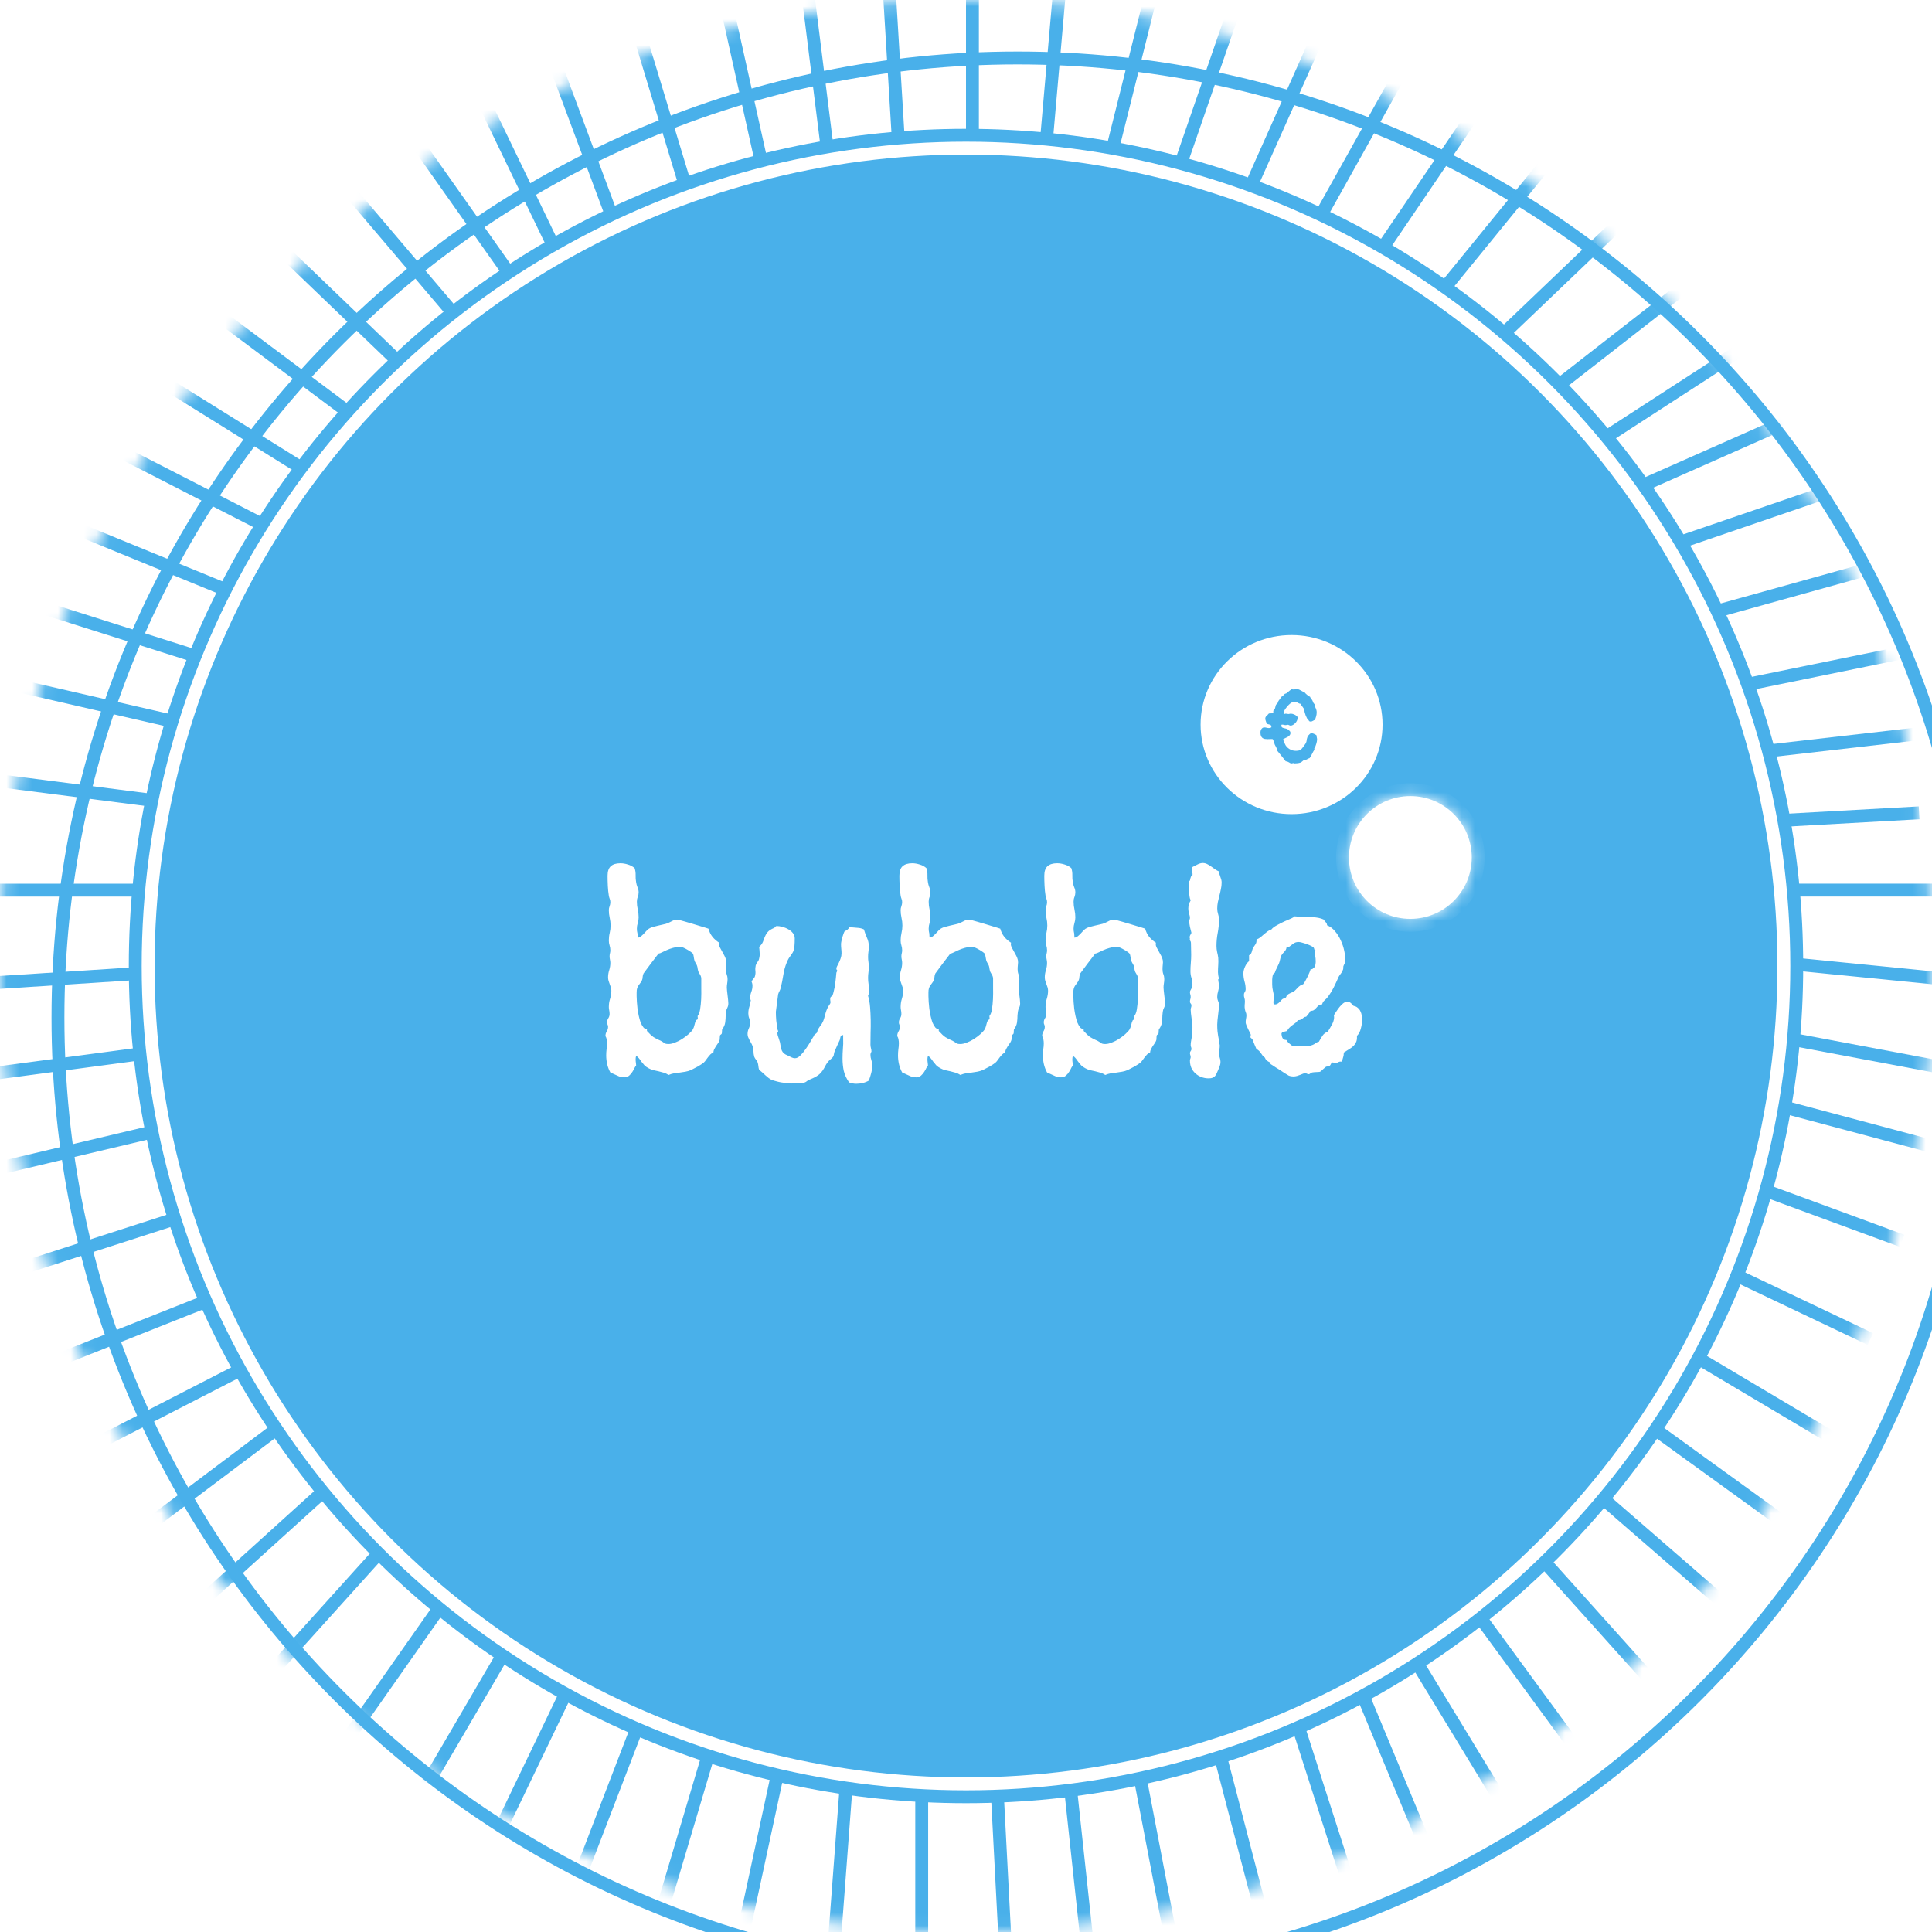 <svg width="150" height="150" viewBox="0 0 150 150" fill="none" xmlns="http://www.w3.org/2000/svg">
<g clip-path="url(#clip0_248_10787)">
<g filter="url(#filter0_d_248_10787)">
<path d="M150 75C150 116.421 116.421 150 75 150C33.579 150 0 116.421 0 75C0 33.579 33.579 0 75 0C116.421 0 150 33.579 150 75Z" fill="white"/>
<path d="M149.5 75C149.5 116.145 116.145 149.5 75 149.5C33.855 149.5 0.5 116.145 0.5 75C0.5 33.855 33.855 0.5 75 0.5C116.145 0.5 149.5 33.855 149.5 75Z" stroke="#49B0EA"/>
</g>
<mask id="mask0_248_10787" style="mask-type:alpha" maskUnits="userSpaceOnUse" x="0" y="0" width="150" height="150">
<path d="M149.5 75C149.5 116.145 116.145 149.5 75 149.5C33.855 149.5 0.5 116.145 0.5 75C0.5 33.855 33.855 0.5 75 0.5C116.145 0.5 149.5 33.855 149.5 75Z" fill="#84C6EB" stroke="#49B0EA"/>
</mask>
<g mask="url(#mask0_248_10787)">
<path d="M-5 69.111H75.5" stroke="#49B0EA"/>
<path d="M74 70.111L-4 60.111" stroke="#49B0EA"/>
<path d="M-0.626 45.931L75.46 70.047" stroke="#49B0EA"/>
<path d="M-3 52.231L75.088 70.173" stroke="#49B0EA"/>
<path d="M75.353 69.471L1.848 39.363" stroke="#49B0EA"/>
<path d="M8.323 26.946L74.92 68.43" stroke="#49B0EA"/>
<path d="M4.241 32.461L74.526 68.462" stroke="#49B0EA"/>
<path d="M74.981 67.847L12.579 21.197" stroke="#49B0EA"/>
<path d="M20.62 7.18L70.115 65.417" stroke="#49B0EA"/>
<path d="M16.007 13.764L69.729 65.337" stroke="#49B0EA"/>
<path d="M70.368 64.881L26.594 2.908" stroke="#49B0EA"/>
<path d="M39.836 -3.801L65.883 66.071" stroke="#49B0EA"/>
<path d="M32.959 -1.644L65.546 65.88" stroke="#49B0EA"/>
<path d="M68.556 65.045L47.004 -6.05" stroke="#49B0EA"/>
<path d="M61.66 -9L70.792 64.02" stroke="#49B0EA"/>
<path d="M54.408 -8.562L70.792 65.046" stroke="#49B0EA"/>
<path d="M73.028 65.045L68.556 -8.799" stroke="#49B0EA"/>
<path d="M71.562 150.698L71.562 67.111" stroke="#49B0EA"/>
<path d="M71.062 67.428L64.787 150.698" stroke="#49B0EA"/>
<path d="M51.425 148.233L74.939 69.229" stroke="#49B0EA"/>
<path d="M57.569 150.697L75.062 69.615" stroke="#49B0EA"/>
<path d="M74.377 69.34L45.022 145.664" stroke="#49B0EA"/>
<path d="M32.915 138.94L73.362 69.789" stroke="#49B0EA"/>
<path d="M38.292 143.179L73.394 70.199" stroke="#49B0EA"/>
<path d="M72.794 69.726L27.31 134.522" stroke="#49B0EA"/>
<path d="M13.643 126.172L70.425 74.778" stroke="#49B0EA"/>
<path d="M20.062 130.962L70.347 75.18" stroke="#49B0EA"/>
<path d="M69.902 74.516L9.477 119.969" stroke="#49B0EA"/>
<path d="M2.936 106.219L71.063 79.172" stroke="#49B0EA"/>
<path d="M5.039 113.359L70.876 79.522" stroke="#49B0EA"/>
<path d="M70.062 76.398L0.743 98.776" stroke="#49B0EA"/>
<path d="M-2.133 83.558L69.063 74.076" stroke="#49B0EA"/>
<path d="M-1.706 91.088L70.063 74.076" stroke="#49B0EA"/>
<path d="M70.062 71.754L-1.938 76.398" stroke="#49B0EA"/>
<path d="M73.062 68.268L152 76.111" stroke="#49B0EA"/>
<path d="M73.062 68.268L152 83.111" stroke="#49B0EA"/>
<path d="M147.688 96.34L71.602 68.342" stroke="#49B0EA"/>
<path d="M150.062 89.025L71.974 68.196" stroke="#49B0EA"/>
<path d="M71.71 69.011L145.215 103.965" stroke="#49B0EA"/>
<path d="M138.74 118.379L72.142 70.22" stroke="#49B0EA"/>
<path d="M142.822 111.977L72.537 70.182" stroke="#49B0EA"/>
<path d="M72.081 70.896L134.484 125.054" stroke="#49B0EA"/>
<path d="M126.442 141.327L76.947 73.717" stroke="#49B0EA"/>
<path d="M131.056 133.683L77.334 73.81" stroke="#49B0EA"/>
<path d="M76.695 74.341L120.468 146.287" stroke="#49B0EA"/>
<path d="M107.227 154.075L81.179 72.958" stroke="#49B0EA"/>
<path d="M114.103 151.571L81.516 73.18" stroke="#49B0EA"/>
<path d="M78.507 74.149L100.059 156.686" stroke="#49B0EA"/>
<path d="M85.403 160.111L76.271 75.34" stroke="#49B0EA"/>
<path d="M92.654 159.602L76.271 74.149" stroke="#49B0EA"/>
<path d="M74.035 74.149L78.507 159.878" stroke="#49B0EA"/>
<path d="M75.5 -0.892V71.108" stroke="#49B0EA"/>
<path d="M76 70.834L82.275 -0.892" stroke="#49B0EA"/>
<path d="M95.637 1.231L72.123 69.284" stroke="#49B0EA"/>
<path d="M89.494 -0.892L72 68.951" stroke="#49B0EA"/>
<path d="M72.685 69.188L102.041 3.444" stroke="#49B0EA"/>
<path d="M114.148 9.235L73.701 68.801" stroke="#49B0EA"/>
<path d="M108.77 5.584L73.668 68.448" stroke="#49B0EA"/>
<path d="M74.268 68.855L119.753 13.041" stroke="#49B0EA"/>
<path d="M133.42 20.234L76.638 64.503" stroke="#49B0EA"/>
<path d="M127 16.108L76.715 64.157" stroke="#49B0EA"/>
<path d="M77.161 64.729L137.586 25.577" stroke="#49B0EA"/>
<path d="M144.127 37.421L76 60.718" stroke="#49B0EA"/>
<path d="M142.024 31.27L76.187 60.417" stroke="#49B0EA"/>
<path d="M77 63.108L146.319 43.832" stroke="#49B0EA"/>
<path d="M149.196 56.94L78 65.108" stroke="#49B0EA"/>
<path d="M148.769 50.455L77 65.108" stroke="#49B0EA"/>
<path d="M77 67.108L149 63.108" stroke="#49B0EA"/>
<path d="M78 69.108H150.062" stroke="#49B0EA"/>
</g>
<path d="M140 75C140 110.899 110.899 140 75 140C39.102 140 10 110.899 10 75C10 39.102 39.102 10 75 10C110.899 10 140 39.102 140 75Z" fill="#49B0EA"/>
<circle cx="75" cy="75" r="63.5" fill="#49B0EA" stroke="white"/>
<path d="M105.355 80.422V80.5C105.362 80.682 105.333 80.832 105.268 80.949C105.209 81.066 105.131 81.167 105.033 81.252C104.936 81.337 104.825 81.415 104.701 81.486C104.577 81.558 104.454 81.636 104.33 81.721V81.799C104.33 81.909 104.311 82.017 104.271 82.121C104.239 82.219 104.213 82.32 104.193 82.424H104.154C104.057 82.411 103.969 82.427 103.891 82.473C103.819 82.518 103.747 82.541 103.676 82.541C103.617 82.541 103.555 82.522 103.49 82.482C103.425 82.495 103.383 82.518 103.363 82.551C103.344 82.583 103.324 82.619 103.305 82.658C103.285 82.697 103.256 82.733 103.217 82.766C103.178 82.792 103.109 82.805 103.012 82.805C102.979 82.805 102.94 82.824 102.895 82.863C102.855 82.896 102.81 82.935 102.758 82.981C102.712 83.026 102.667 83.068 102.621 83.107C102.576 83.153 102.54 83.182 102.514 83.195C102.481 83.215 102.439 83.225 102.387 83.225C102.335 83.231 102.276 83.234 102.211 83.234C102.152 83.241 102.094 83.244 102.035 83.244C101.977 83.251 101.924 83.257 101.879 83.264C101.827 83.277 101.778 83.303 101.732 83.342C101.693 83.381 101.654 83.4 101.615 83.4C101.563 83.4 101.514 83.387 101.469 83.361C101.43 83.335 101.384 83.322 101.332 83.322C101.286 83.322 101.231 83.335 101.166 83.361C101.101 83.387 101.029 83.417 100.951 83.449C100.873 83.482 100.788 83.511 100.697 83.537C100.606 83.563 100.512 83.576 100.414 83.576C100.284 83.576 100.17 83.557 100.072 83.518C100.066 83.518 100.027 83.495 99.955 83.449C99.89 83.41 99.805 83.358 99.701 83.293C99.603 83.228 99.496 83.156 99.379 83.078C99.262 83.007 99.151 82.938 99.047 82.873C98.943 82.801 98.855 82.743 98.783 82.697C98.712 82.652 98.669 82.626 98.656 82.619L98.598 82.482C98.507 82.443 98.425 82.394 98.353 82.336C98.288 82.277 98.236 82.199 98.197 82.102C98.132 82.062 98.077 82.014 98.031 81.955C97.986 81.89 97.94 81.825 97.894 81.76C97.849 81.695 97.8 81.636 97.748 81.584C97.696 81.525 97.631 81.483 97.553 81.457C97.494 81.327 97.439 81.197 97.387 81.066C97.335 80.936 97.283 80.806 97.231 80.676L97.094 80.559C97.081 80.519 97.081 80.484 97.094 80.451C97.107 80.412 97.113 80.376 97.113 80.344C97.113 80.318 97.091 80.262 97.045 80.178C97.006 80.093 96.96 80.002 96.908 79.904C96.863 79.8 96.817 79.699 96.772 79.602C96.732 79.504 96.713 79.429 96.713 79.377C96.713 79.279 96.723 79.185 96.742 79.094C96.762 79.003 96.772 78.912 96.772 78.82C96.772 78.742 96.755 78.667 96.723 78.596C96.69 78.518 96.667 78.439 96.654 78.361C96.635 78.257 96.628 78.15 96.635 78.039C96.648 77.928 96.654 77.821 96.654 77.717C96.654 77.639 96.641 77.561 96.615 77.482C96.589 77.404 96.576 77.323 96.576 77.238C96.576 77.16 96.599 77.088 96.644 77.023C96.69 76.958 96.713 76.89 96.713 76.818C96.713 76.61 96.684 76.405 96.625 76.203C96.566 75.995 96.537 75.787 96.537 75.578C96.537 75.415 96.579 75.24 96.664 75.051C96.749 74.862 96.853 74.719 96.977 74.621V74.162C97.035 74.149 97.078 74.12 97.103 74.074C97.136 74.029 97.162 73.977 97.182 73.918C97.201 73.859 97.217 73.801 97.231 73.742C97.25 73.677 97.273 73.622 97.299 73.576C97.331 73.518 97.364 73.469 97.397 73.43C97.429 73.384 97.458 73.342 97.484 73.303C97.51 73.257 97.53 73.208 97.543 73.156C97.556 73.098 97.559 73.026 97.553 72.941C97.663 72.902 97.764 72.847 97.856 72.775C97.947 72.704 98.034 72.629 98.119 72.551C98.21 72.473 98.301 72.398 98.393 72.326C98.49 72.255 98.598 72.199 98.715 72.16C98.799 72.049 98.939 71.942 99.135 71.838C99.33 71.727 99.529 71.626 99.731 71.535C99.932 71.444 100.111 71.366 100.268 71.301C100.424 71.229 100.505 71.177 100.512 71.144C100.694 71.164 100.883 71.174 101.078 71.174C101.273 71.174 101.469 71.177 101.664 71.184C101.859 71.19 102.051 71.21 102.24 71.242C102.429 71.268 102.608 71.32 102.777 71.398C102.797 71.438 102.82 71.473 102.846 71.506C102.878 71.538 102.908 71.571 102.934 71.603C102.96 71.63 102.982 71.662 103.002 71.701C103.021 71.74 103.031 71.786 103.031 71.838C103.266 71.929 103.471 72.082 103.646 72.297C103.829 72.505 103.979 72.743 104.096 73.01C104.219 73.27 104.311 73.544 104.369 73.83C104.428 74.11 104.457 74.367 104.457 74.602C104.457 74.673 104.441 74.732 104.408 74.777C104.382 74.823 104.356 74.878 104.33 74.943C104.298 75.002 104.285 75.067 104.291 75.139C104.298 75.21 104.285 75.272 104.252 75.324C104.219 75.422 104.171 75.51 104.105 75.588C104.04 75.666 103.982 75.751 103.93 75.842C103.812 76.115 103.689 76.382 103.559 76.643C103.428 76.903 103.272 77.157 103.09 77.404C103.018 77.495 102.934 77.583 102.836 77.668C102.738 77.753 102.676 77.857 102.65 77.981C102.533 77.981 102.442 78.01 102.377 78.068C102.312 78.12 102.253 78.179 102.201 78.244C102.149 78.303 102.09 78.358 102.025 78.41C101.96 78.462 101.869 78.485 101.752 78.478C101.7 78.57 101.645 78.651 101.586 78.723C101.534 78.788 101.475 78.859 101.41 78.938C101.345 78.938 101.29 78.954 101.244 78.986C101.205 79.012 101.163 79.045 101.117 79.084C101.072 79.117 101.023 79.146 100.971 79.172C100.919 79.198 100.854 79.208 100.775 79.201C100.717 79.286 100.648 79.361 100.57 79.426C100.492 79.484 100.411 79.543 100.326 79.602C100.248 79.66 100.173 79.725 100.102 79.797C100.03 79.862 99.975 79.943 99.936 80.041C99.864 80.061 99.779 80.08 99.682 80.1C99.591 80.113 99.529 80.158 99.496 80.236C99.496 80.36 99.522 80.477 99.574 80.588C99.626 80.692 99.727 80.744 99.877 80.744C99.929 80.842 99.997 80.926 100.082 80.998C100.167 81.063 100.251 81.132 100.336 81.203C100.499 81.19 100.661 81.19 100.824 81.203C100.987 81.216 101.15 81.223 101.312 81.223C101.508 81.223 101.661 81.206 101.771 81.174C101.882 81.141 101.97 81.106 102.035 81.066C102.107 81.021 102.165 80.982 102.211 80.949C102.263 80.91 102.325 80.887 102.396 80.881C102.488 80.718 102.582 80.562 102.68 80.412C102.777 80.262 102.914 80.158 103.09 80.1C103.142 80.002 103.201 79.904 103.266 79.807C103.331 79.703 103.389 79.598 103.441 79.494C103.5 79.383 103.539 79.273 103.559 79.162C103.585 79.051 103.585 78.938 103.559 78.82C103.617 78.742 103.682 78.644 103.754 78.527C103.832 78.404 103.917 78.287 104.008 78.176C104.099 78.065 104.193 77.971 104.291 77.893C104.395 77.814 104.503 77.775 104.613 77.775C104.717 77.775 104.809 77.811 104.887 77.883C104.965 77.948 105.033 78.019 105.092 78.098C105.222 78.117 105.329 78.166 105.414 78.244C105.505 78.316 105.574 78.404 105.619 78.508C105.671 78.606 105.707 78.716 105.727 78.84C105.746 78.957 105.756 79.071 105.756 79.182C105.756 79.383 105.723 79.605 105.658 79.846C105.6 80.087 105.499 80.279 105.355 80.422ZM102.133 73.781C102.1 73.788 102.077 73.784 102.064 73.772C102.058 73.752 102.051 73.732 102.045 73.713C102.038 73.687 102.032 73.664 102.025 73.644C102.019 73.618 102.009 73.596 101.996 73.576C101.964 73.537 101.895 73.492 101.791 73.439C101.693 73.387 101.583 73.342 101.459 73.303C101.342 73.257 101.221 73.218 101.098 73.186C100.98 73.153 100.893 73.137 100.834 73.137C100.704 73.137 100.596 73.159 100.512 73.205C100.434 73.251 100.362 73.299 100.297 73.352C100.232 73.404 100.167 73.453 100.102 73.498C100.043 73.544 99.968 73.57 99.877 73.576C99.877 73.635 99.861 73.69 99.828 73.742C99.802 73.794 99.766 73.843 99.721 73.889C99.682 73.934 99.639 73.98 99.594 74.025C99.555 74.071 99.522 74.117 99.496 74.162C99.444 74.26 99.408 74.367 99.389 74.484C99.369 74.595 99.337 74.706 99.291 74.816C99.239 74.94 99.184 75.057 99.125 75.168C99.066 75.272 99.018 75.389 98.978 75.519L98.832 75.656C98.799 75.78 98.78 75.91 98.773 76.047C98.773 76.177 98.773 76.307 98.773 76.438C98.773 76.607 98.793 76.769 98.832 76.926C98.871 77.076 98.897 77.235 98.91 77.404C98.91 77.463 98.904 77.528 98.891 77.6C98.878 77.665 98.871 77.733 98.871 77.805C98.871 77.837 98.871 77.867 98.871 77.893C98.878 77.919 98.891 77.948 98.91 77.981H98.959C99.031 77.987 99.092 77.977 99.144 77.951C99.197 77.925 99.245 77.893 99.291 77.853C99.337 77.814 99.379 77.772 99.418 77.727C99.457 77.674 99.503 77.626 99.555 77.58C99.594 77.547 99.636 77.528 99.682 77.522C99.727 77.515 99.773 77.495 99.818 77.463C99.851 77.43 99.87 77.398 99.877 77.365C99.883 77.326 99.903 77.29 99.936 77.258C99.994 77.206 100.066 77.16 100.15 77.121C100.242 77.082 100.323 77.043 100.395 77.004C100.473 76.965 100.538 76.916 100.59 76.857C100.648 76.799 100.704 76.74 100.756 76.682C100.814 76.623 100.876 76.571 100.941 76.525C101.007 76.473 101.085 76.438 101.176 76.418C101.215 76.372 101.264 76.301 101.322 76.203C101.381 76.099 101.439 75.988 101.498 75.871C101.557 75.754 101.609 75.64 101.654 75.529C101.706 75.412 101.739 75.321 101.752 75.256H101.791C101.856 75.256 101.905 75.236 101.938 75.197C101.977 75.152 102.022 75.113 102.074 75.08C102.107 75.008 102.126 74.937 102.133 74.865C102.146 74.787 102.152 74.712 102.152 74.641C102.152 74.491 102.139 74.348 102.113 74.211C102.094 74.074 102.1 73.931 102.133 73.781Z" fill="white"/>
<path d="M94.848 68.518C94.848 68.693 94.828 68.866 94.789 69.035C94.757 69.204 94.717 69.374 94.672 69.543C94.633 69.706 94.594 69.872 94.555 70.041C94.522 70.204 94.506 70.37 94.506 70.539C94.506 70.689 94.529 70.832 94.574 70.969C94.62 71.106 94.643 71.249 94.643 71.398C94.643 71.743 94.61 72.085 94.545 72.424C94.48 72.756 94.447 73.094 94.447 73.439C94.447 73.602 94.463 73.758 94.496 73.908C94.535 74.058 94.564 74.208 94.584 74.357C94.597 74.546 94.597 74.735 94.584 74.924C94.571 75.106 94.564 75.292 94.564 75.481C94.564 75.513 94.568 75.555 94.574 75.607C94.581 75.659 94.587 75.715 94.594 75.773C94.607 75.826 94.617 75.871 94.623 75.91C94.636 75.949 94.643 75.972 94.643 75.978L94.584 76.037C94.584 76.122 94.594 76.203 94.613 76.281C94.633 76.359 94.643 76.438 94.643 76.516C94.643 76.665 94.62 76.815 94.574 76.965C94.529 77.108 94.506 77.255 94.506 77.404C94.506 77.515 94.529 77.622 94.574 77.727C94.62 77.824 94.643 77.928 94.643 78.039C94.643 78.117 94.636 78.225 94.623 78.361C94.61 78.498 94.594 78.641 94.574 78.791C94.555 78.941 94.538 79.084 94.525 79.221C94.512 79.357 94.506 79.465 94.506 79.543C94.506 79.738 94.512 79.908 94.525 80.051C94.538 80.188 94.555 80.308 94.574 80.412C94.594 80.516 94.61 80.604 94.623 80.676C94.636 80.741 94.643 80.803 94.643 80.861C94.643 80.92 94.652 80.975 94.672 81.027C94.691 81.079 94.701 81.132 94.701 81.184C94.701 81.281 94.691 81.385 94.672 81.496C94.652 81.6 94.643 81.701 94.643 81.799C94.643 81.909 94.662 82.017 94.701 82.121C94.74 82.225 94.76 82.333 94.76 82.443C94.76 82.554 94.74 82.662 94.701 82.766C94.662 82.863 94.623 82.961 94.584 83.059C94.538 83.156 94.499 83.244 94.467 83.322C94.434 83.407 94.392 83.478 94.34 83.537C94.294 83.596 94.232 83.641 94.154 83.674C94.076 83.706 93.972 83.723 93.842 83.723C93.633 83.723 93.441 83.687 93.266 83.615C93.09 83.55 92.937 83.456 92.807 83.332C92.676 83.215 92.572 83.072 92.494 82.902C92.422 82.733 92.387 82.544 92.387 82.336C92.387 82.284 92.397 82.238 92.416 82.199C92.436 82.16 92.445 82.115 92.445 82.062C92.445 82.01 92.436 81.962 92.416 81.916C92.397 81.864 92.387 81.812 92.387 81.76C92.387 81.701 92.406 81.649 92.445 81.603C92.484 81.558 92.504 81.503 92.504 81.438C92.504 81.385 92.494 81.337 92.475 81.291C92.455 81.245 92.445 81.203 92.445 81.164C92.445 81.066 92.452 80.975 92.465 80.891C92.478 80.806 92.494 80.712 92.514 80.607C92.533 80.503 92.549 80.383 92.562 80.246C92.576 80.109 92.582 79.94 92.582 79.738C92.582 79.673 92.576 79.579 92.562 79.455C92.549 79.331 92.533 79.201 92.514 79.064C92.494 78.928 92.478 78.797 92.465 78.674C92.452 78.544 92.445 78.446 92.445 78.381C92.445 78.329 92.455 78.277 92.475 78.225C92.494 78.172 92.504 78.117 92.504 78.059C92.504 78 92.484 77.951 92.445 77.912C92.406 77.873 92.387 77.828 92.387 77.775C92.387 77.704 92.397 77.639 92.416 77.58C92.436 77.522 92.445 77.463 92.445 77.404C92.445 77.333 92.436 77.268 92.416 77.209C92.397 77.144 92.387 77.082 92.387 77.023C92.387 76.971 92.419 76.893 92.484 76.789C92.549 76.685 92.582 76.561 92.582 76.418C92.582 76.249 92.556 76.083 92.504 75.92C92.452 75.757 92.426 75.585 92.426 75.402C92.426 75.194 92.436 74.982 92.455 74.768C92.475 74.546 92.484 74.331 92.484 74.123C92.484 73.973 92.481 73.824 92.475 73.674C92.468 73.518 92.465 73.358 92.465 73.195C92.465 73.137 92.445 73.085 92.406 73.039C92.374 72.993 92.367 72.941 92.387 72.883C92.374 72.857 92.367 72.814 92.367 72.756C92.367 72.697 92.383 72.642 92.416 72.59C92.455 72.538 92.484 72.482 92.504 72.424C92.471 72.294 92.432 72.141 92.387 71.965C92.348 71.783 92.328 71.62 92.328 71.477C92.328 71.444 92.338 71.415 92.357 71.389C92.377 71.356 92.387 71.314 92.387 71.262C92.387 71.171 92.364 71.06 92.318 70.93C92.279 70.793 92.26 70.663 92.26 70.539C92.26 70.324 92.322 70.113 92.445 69.904C92.393 69.8 92.361 69.686 92.348 69.562C92.335 69.439 92.328 69.312 92.328 69.182C92.328 69.045 92.328 68.915 92.328 68.791C92.335 68.661 92.335 68.537 92.328 68.42C92.367 68.4 92.39 68.368 92.397 68.322C92.409 68.277 92.419 68.231 92.426 68.186C92.439 68.133 92.455 68.088 92.475 68.049C92.494 68.01 92.53 67.987 92.582 67.981C92.595 67.889 92.592 67.805 92.572 67.727C92.553 67.642 92.543 67.561 92.543 67.482C92.543 67.45 92.546 67.424 92.553 67.404C92.559 67.378 92.569 67.349 92.582 67.316C92.693 67.258 92.82 67.193 92.963 67.121C93.113 67.043 93.253 67.004 93.383 67.004C93.5 67.004 93.611 67.03 93.715 67.082C93.826 67.134 93.933 67.199 94.037 67.277C94.141 67.349 94.242 67.421 94.34 67.492C94.444 67.564 94.545 67.619 94.643 67.658C94.649 67.736 94.662 67.811 94.682 67.883C94.701 67.948 94.724 68.016 94.75 68.088C94.776 68.153 94.799 68.221 94.818 68.293C94.838 68.365 94.848 68.439 94.848 68.518Z" fill="white"/>
<path d="M89.955 80.178C89.955 80.23 89.939 80.269 89.906 80.295C89.88 80.321 89.851 80.344 89.818 80.363C89.799 80.441 89.789 80.519 89.789 80.598C89.796 80.676 89.783 80.751 89.75 80.822C89.717 80.894 89.675 80.966 89.623 81.037C89.578 81.109 89.529 81.18 89.477 81.252C89.431 81.324 89.389 81.398 89.35 81.477C89.317 81.555 89.297 81.636 89.291 81.721C89.2 81.753 89.122 81.802 89.057 81.867C88.998 81.932 88.939 82.001 88.881 82.072C88.829 82.144 88.773 82.219 88.715 82.297C88.663 82.375 88.604 82.443 88.539 82.502C88.415 82.6 88.256 82.704 88.061 82.814C87.865 82.919 87.696 83.007 87.553 83.078C87.416 83.137 87.273 83.179 87.123 83.205C86.98 83.231 86.833 83.254 86.684 83.273C86.534 83.293 86.384 83.312 86.234 83.332C86.091 83.358 85.951 83.4 85.814 83.459C85.697 83.381 85.574 83.322 85.443 83.283C85.313 83.244 85.18 83.208 85.043 83.176C84.913 83.15 84.779 83.12 84.643 83.088C84.512 83.055 84.389 83.007 84.272 82.941C84.141 82.876 84.031 82.798 83.939 82.707C83.855 82.609 83.777 82.515 83.705 82.424C83.64 82.326 83.575 82.238 83.51 82.16C83.445 82.076 83.373 82.017 83.295 81.984C83.282 82.023 83.272 82.066 83.266 82.111C83.259 82.157 83.256 82.199 83.256 82.238C83.256 82.329 83.262 82.417 83.275 82.502C83.288 82.58 83.295 82.665 83.295 82.756C83.262 82.762 83.223 82.811 83.178 82.902C83.139 82.993 83.083 83.094 83.012 83.205C82.947 83.316 82.862 83.417 82.758 83.508C82.654 83.599 82.527 83.644 82.377 83.644C82.188 83.644 82.006 83.599 81.83 83.508C81.654 83.423 81.475 83.342 81.293 83.264C81.182 83.062 81.101 82.85 81.049 82.629C80.997 82.401 80.971 82.17 80.971 81.936C80.971 81.779 80.981 81.623 81 81.467C81.026 81.304 81.039 81.148 81.039 80.998C81.039 80.9 81.029 80.803 81.01 80.705C80.997 80.607 80.964 80.519 80.912 80.441C80.912 80.311 80.945 80.191 81.01 80.08C81.081 79.969 81.117 79.849 81.117 79.719C81.117 79.66 81.104 79.605 81.078 79.553C81.052 79.501 81.039 79.442 81.039 79.377C81.039 79.26 81.072 79.152 81.137 79.055C81.202 78.951 81.234 78.84 81.234 78.723C81.234 78.618 81.225 78.524 81.205 78.439C81.186 78.355 81.176 78.267 81.176 78.176C81.176 77.954 81.208 77.743 81.273 77.541C81.338 77.333 81.371 77.124 81.371 76.916C81.371 76.831 81.358 76.747 81.332 76.662C81.306 76.578 81.277 76.493 81.244 76.408C81.212 76.324 81.182 76.239 81.156 76.154C81.13 76.07 81.117 75.978 81.117 75.881C81.117 75.692 81.147 75.507 81.205 75.324C81.264 75.135 81.293 74.947 81.293 74.758C81.293 74.667 81.283 74.582 81.264 74.504C81.244 74.419 81.234 74.331 81.234 74.24C81.234 74.162 81.244 74.087 81.264 74.016C81.283 73.938 81.293 73.859 81.293 73.781C81.293 73.651 81.273 73.524 81.234 73.4C81.195 73.277 81.176 73.15 81.176 73.019C81.176 72.818 81.199 72.622 81.244 72.434C81.29 72.238 81.312 72.046 81.312 71.857C81.312 71.656 81.29 71.457 81.244 71.262C81.199 71.06 81.176 70.858 81.176 70.656C81.176 70.559 81.195 70.461 81.234 70.363C81.273 70.259 81.293 70.152 81.293 70.041C81.293 69.95 81.277 69.865 81.244 69.787C81.212 69.703 81.189 69.621 81.176 69.543C81.137 69.302 81.111 69.045 81.098 68.772C81.085 68.498 81.078 68.241 81.078 68C81.078 67.655 81.159 67.408 81.322 67.258C81.492 67.102 81.742 67.023 82.074 67.023C82.263 67.023 82.458 67.056 82.66 67.121C82.862 67.18 83.034 67.274 83.178 67.404C83.236 67.58 83.262 67.762 83.256 67.951C83.249 68.133 83.262 68.316 83.295 68.498C83.314 68.628 83.35 68.758 83.402 68.889C83.461 69.019 83.49 69.149 83.49 69.279C83.49 69.403 83.467 69.523 83.422 69.641C83.376 69.751 83.353 69.872 83.353 70.002C83.353 70.21 83.376 70.415 83.422 70.617C83.467 70.819 83.49 71.021 83.49 71.223C83.49 71.372 83.467 71.519 83.422 71.662C83.376 71.805 83.353 71.952 83.353 72.102C83.353 72.18 83.357 72.238 83.363 72.277C83.37 72.316 83.376 72.352 83.383 72.385C83.389 72.411 83.396 72.443 83.402 72.482C83.409 72.522 83.412 72.58 83.412 72.658C83.412 72.723 83.419 72.772 83.432 72.805C83.529 72.785 83.617 72.743 83.695 72.678C83.78 72.606 83.858 72.531 83.93 72.453C84.001 72.368 84.073 72.29 84.144 72.219C84.223 72.141 84.307 72.082 84.398 72.043C84.463 72.01 84.548 71.981 84.652 71.955C84.763 71.922 84.877 71.893 84.994 71.867C85.111 71.835 85.225 71.809 85.336 71.789C85.447 71.763 85.541 71.74 85.619 71.721C85.769 71.669 85.915 71.603 86.059 71.525C86.202 71.441 86.355 71.398 86.518 71.398C86.531 71.398 86.596 71.415 86.713 71.447C86.83 71.48 86.97 71.519 87.133 71.564C87.302 71.61 87.481 71.662 87.67 71.721C87.865 71.779 88.047 71.835 88.217 71.887C88.393 71.939 88.542 71.984 88.666 72.023C88.796 72.062 88.878 72.088 88.91 72.102C88.975 72.342 89.079 72.554 89.223 72.736C89.366 72.912 89.542 73.065 89.75 73.195C89.737 73.228 89.731 73.27 89.731 73.322C89.731 73.381 89.753 73.459 89.799 73.557C89.851 73.654 89.909 73.762 89.975 73.879C90.04 73.99 90.102 74.103 90.16 74.221C90.219 74.338 90.258 74.445 90.277 74.543C90.297 74.66 90.297 74.781 90.277 74.904C90.264 75.028 90.258 75.145 90.258 75.256C90.258 75.399 90.281 75.529 90.326 75.647C90.372 75.764 90.394 75.887 90.394 76.018C90.394 76.128 90.385 76.239 90.365 76.35C90.346 76.46 90.336 76.571 90.336 76.682C90.336 76.747 90.342 76.831 90.356 76.936C90.368 77.04 90.382 77.15 90.394 77.268C90.408 77.385 90.421 77.499 90.434 77.609C90.447 77.72 90.453 77.811 90.453 77.883V77.922C90.453 78.033 90.427 78.14 90.375 78.244C90.323 78.342 90.29 78.446 90.277 78.557C90.264 78.648 90.255 78.739 90.248 78.83C90.248 78.921 90.245 79.016 90.238 79.113C90.232 79.204 90.222 79.296 90.209 79.387C90.196 79.478 90.17 79.569 90.131 79.66C90.098 79.732 90.072 79.781 90.053 79.807C90.033 79.833 90.014 79.859 89.994 79.885C89.981 79.904 89.971 79.934 89.965 79.973C89.958 80.012 89.955 80.08 89.955 80.178ZM88.353 76.144C88.353 76.092 88.353 76.044 88.353 75.998C88.353 75.946 88.347 75.894 88.334 75.842C88.314 75.77 88.285 75.705 88.246 75.647C88.207 75.581 88.171 75.519 88.139 75.461C88.106 75.37 88.083 75.282 88.07 75.197C88.064 75.106 88.044 75.022 88.012 74.943C87.979 74.872 87.943 74.807 87.904 74.748C87.865 74.683 87.836 74.615 87.816 74.543C87.797 74.471 87.781 74.383 87.768 74.279C87.755 74.169 87.732 74.087 87.699 74.035C87.673 74.003 87.618 73.957 87.533 73.898C87.455 73.84 87.367 73.784 87.269 73.732C87.172 73.674 87.078 73.625 86.986 73.586C86.895 73.54 86.83 73.518 86.791 73.518C86.55 73.518 86.335 73.544 86.147 73.596C85.964 73.648 85.801 73.706 85.658 73.772C85.515 73.837 85.391 73.895 85.287 73.947C85.189 73.999 85.105 74.029 85.033 74.035C85.001 74.074 84.926 74.172 84.809 74.328C84.691 74.484 84.564 74.65 84.428 74.826C84.297 75.002 84.177 75.165 84.066 75.314C83.956 75.464 83.891 75.552 83.871 75.578C83.832 75.663 83.809 75.751 83.803 75.842C83.803 75.933 83.787 76.018 83.754 76.096C83.702 76.206 83.65 76.291 83.598 76.35C83.552 76.408 83.51 76.467 83.471 76.525C83.432 76.584 83.399 76.652 83.373 76.731C83.347 76.809 83.334 76.919 83.334 77.062C83.334 77.121 83.334 77.216 83.334 77.346C83.341 77.469 83.347 77.616 83.353 77.785C83.367 77.948 83.383 78.124 83.402 78.312C83.428 78.501 83.461 78.687 83.5 78.869C83.539 79.051 83.588 79.224 83.647 79.387C83.712 79.543 83.787 79.673 83.871 79.777C83.917 79.829 83.962 79.859 84.008 79.865C84.06 79.872 84.102 79.891 84.135 79.924V80.041C84.252 80.165 84.346 80.262 84.418 80.334C84.496 80.406 84.571 80.467 84.643 80.519C84.721 80.565 84.802 80.611 84.887 80.656C84.978 80.695 85.095 80.751 85.238 80.822C85.303 80.855 85.352 80.884 85.385 80.91C85.417 80.936 85.45 80.962 85.482 80.988C85.515 81.008 85.554 81.024 85.6 81.037C85.645 81.05 85.717 81.057 85.814 81.057C85.958 81.057 86.12 81.021 86.303 80.949C86.492 80.878 86.674 80.787 86.85 80.676C87.032 80.559 87.198 80.435 87.348 80.305C87.504 80.168 87.621 80.041 87.699 79.924C87.758 79.813 87.8 79.696 87.826 79.572C87.852 79.442 87.894 79.318 87.953 79.201L88.07 79.143C88.083 79.11 88.087 79.074 88.08 79.035C88.074 78.996 88.07 78.957 88.07 78.918V78.879C88.162 78.768 88.227 78.592 88.266 78.352C88.305 78.104 88.331 77.844 88.344 77.57C88.357 77.29 88.36 77.02 88.353 76.76C88.353 76.493 88.353 76.288 88.353 76.144Z" fill="white"/>
<path d="M78.705 80.178C78.705 80.23 78.689 80.269 78.656 80.295C78.63 80.321 78.601 80.344 78.568 80.363C78.549 80.441 78.539 80.519 78.539 80.598C78.546 80.676 78.533 80.751 78.5 80.822C78.467 80.894 78.425 80.966 78.373 81.037C78.328 81.109 78.279 81.18 78.227 81.252C78.181 81.324 78.139 81.398 78.1 81.477C78.067 81.555 78.047 81.636 78.041 81.721C77.95 81.753 77.872 81.802 77.807 81.867C77.748 81.932 77.689 82.001 77.631 82.072C77.579 82.144 77.523 82.219 77.465 82.297C77.413 82.375 77.354 82.443 77.289 82.502C77.165 82.6 77.006 82.704 76.811 82.814C76.615 82.919 76.446 83.007 76.303 83.078C76.166 83.137 76.023 83.179 75.873 83.205C75.73 83.231 75.583 83.254 75.434 83.273C75.284 83.293 75.134 83.312 74.984 83.332C74.841 83.358 74.701 83.4 74.564 83.459C74.447 83.381 74.324 83.322 74.193 83.283C74.063 83.244 73.93 83.208 73.793 83.176C73.663 83.15 73.529 83.12 73.393 83.088C73.262 83.055 73.139 83.007 73.022 82.941C72.891 82.876 72.781 82.798 72.689 82.707C72.605 82.609 72.527 82.515 72.455 82.424C72.39 82.326 72.325 82.238 72.26 82.16C72.195 82.076 72.123 82.017 72.045 81.984C72.032 82.023 72.022 82.066 72.016 82.111C72.009 82.157 72.006 82.199 72.006 82.238C72.006 82.329 72.012 82.417 72.025 82.502C72.038 82.58 72.045 82.665 72.045 82.756C72.012 82.762 71.973 82.811 71.928 82.902C71.889 82.993 71.833 83.094 71.762 83.205C71.697 83.316 71.612 83.417 71.508 83.508C71.404 83.599 71.277 83.644 71.127 83.644C70.938 83.644 70.756 83.599 70.58 83.508C70.404 83.423 70.225 83.342 70.043 83.264C69.932 83.062 69.851 82.85 69.799 82.629C69.747 82.401 69.721 82.17 69.721 81.936C69.721 81.779 69.731 81.623 69.75 81.467C69.776 81.304 69.789 81.148 69.789 80.998C69.789 80.9 69.779 80.803 69.76 80.705C69.747 80.607 69.714 80.519 69.662 80.441C69.662 80.311 69.695 80.191 69.76 80.08C69.831 79.969 69.867 79.849 69.867 79.719C69.867 79.66 69.854 79.605 69.828 79.553C69.802 79.501 69.789 79.442 69.789 79.377C69.789 79.26 69.822 79.152 69.887 79.055C69.952 78.951 69.984 78.84 69.984 78.723C69.984 78.618 69.975 78.524 69.955 78.439C69.936 78.355 69.926 78.267 69.926 78.176C69.926 77.954 69.958 77.743 70.023 77.541C70.088 77.333 70.121 77.124 70.121 76.916C70.121 76.831 70.108 76.747 70.082 76.662C70.056 76.578 70.027 76.493 69.994 76.408C69.962 76.324 69.932 76.239 69.906 76.154C69.88 76.07 69.867 75.978 69.867 75.881C69.867 75.692 69.897 75.507 69.955 75.324C70.014 75.135 70.043 74.947 70.043 74.758C70.043 74.667 70.033 74.582 70.014 74.504C69.994 74.419 69.984 74.331 69.984 74.24C69.984 74.162 69.994 74.087 70.014 74.016C70.033 73.938 70.043 73.859 70.043 73.781C70.043 73.651 70.023 73.524 69.984 73.4C69.945 73.277 69.926 73.15 69.926 73.019C69.926 72.818 69.949 72.622 69.994 72.434C70.04 72.238 70.062 72.046 70.062 71.857C70.062 71.656 70.04 71.457 69.994 71.262C69.949 71.06 69.926 70.858 69.926 70.656C69.926 70.559 69.945 70.461 69.984 70.363C70.023 70.259 70.043 70.152 70.043 70.041C70.043 69.95 70.027 69.865 69.994 69.787C69.962 69.703 69.939 69.621 69.926 69.543C69.887 69.302 69.861 69.045 69.848 68.772C69.835 68.498 69.828 68.241 69.828 68C69.828 67.655 69.909 67.408 70.072 67.258C70.242 67.102 70.492 67.023 70.824 67.023C71.013 67.023 71.208 67.056 71.41 67.121C71.612 67.18 71.784 67.274 71.928 67.404C71.986 67.58 72.012 67.762 72.006 67.951C71.999 68.133 72.012 68.316 72.045 68.498C72.064 68.628 72.1 68.758 72.152 68.889C72.211 69.019 72.24 69.149 72.24 69.279C72.24 69.403 72.217 69.523 72.172 69.641C72.126 69.751 72.103 69.872 72.103 70.002C72.103 70.21 72.126 70.415 72.172 70.617C72.217 70.819 72.24 71.021 72.24 71.223C72.24 71.372 72.217 71.519 72.172 71.662C72.126 71.805 72.103 71.952 72.103 72.102C72.103 72.18 72.107 72.238 72.113 72.277C72.12 72.316 72.126 72.352 72.133 72.385C72.139 72.411 72.146 72.443 72.152 72.482C72.159 72.522 72.162 72.58 72.162 72.658C72.162 72.723 72.169 72.772 72.182 72.805C72.279 72.785 72.367 72.743 72.445 72.678C72.53 72.606 72.608 72.531 72.68 72.453C72.751 72.368 72.823 72.29 72.894 72.219C72.973 72.141 73.057 72.082 73.148 72.043C73.213 72.01 73.298 71.981 73.402 71.955C73.513 71.922 73.627 71.893 73.744 71.867C73.861 71.835 73.975 71.809 74.086 71.789C74.197 71.763 74.291 71.74 74.369 71.721C74.519 71.669 74.665 71.603 74.809 71.525C74.952 71.441 75.105 71.398 75.268 71.398C75.281 71.398 75.346 71.415 75.463 71.447C75.58 71.48 75.72 71.519 75.883 71.564C76.052 71.61 76.231 71.662 76.42 71.721C76.615 71.779 76.797 71.835 76.967 71.887C77.143 71.939 77.292 71.984 77.416 72.023C77.546 72.062 77.628 72.088 77.66 72.102C77.725 72.342 77.829 72.554 77.973 72.736C78.116 72.912 78.292 73.065 78.5 73.195C78.487 73.228 78.481 73.27 78.481 73.322C78.481 73.381 78.503 73.459 78.549 73.557C78.601 73.654 78.659 73.762 78.725 73.879C78.79 73.99 78.852 74.103 78.91 74.221C78.969 74.338 79.008 74.445 79.027 74.543C79.047 74.66 79.047 74.781 79.027 74.904C79.014 75.028 79.008 75.145 79.008 75.256C79.008 75.399 79.031 75.529 79.076 75.647C79.122 75.764 79.144 75.887 79.144 76.018C79.144 76.128 79.135 76.239 79.115 76.35C79.096 76.46 79.086 76.571 79.086 76.682C79.086 76.747 79.092 76.831 79.106 76.936C79.118 77.04 79.132 77.15 79.144 77.268C79.158 77.385 79.171 77.499 79.184 77.609C79.197 77.72 79.203 77.811 79.203 77.883V77.922C79.203 78.033 79.177 78.14 79.125 78.244C79.073 78.342 79.04 78.446 79.027 78.557C79.014 78.648 79.005 78.739 78.998 78.83C78.998 78.921 78.995 79.016 78.988 79.113C78.982 79.204 78.972 79.296 78.959 79.387C78.946 79.478 78.92 79.569 78.881 79.66C78.848 79.732 78.822 79.781 78.803 79.807C78.783 79.833 78.764 79.859 78.744 79.885C78.731 79.904 78.721 79.934 78.715 79.973C78.708 80.012 78.705 80.08 78.705 80.178ZM77.103 76.144C77.103 76.092 77.103 76.044 77.103 75.998C77.103 75.946 77.097 75.894 77.084 75.842C77.064 75.77 77.035 75.705 76.996 75.647C76.957 75.581 76.921 75.519 76.889 75.461C76.856 75.37 76.833 75.282 76.82 75.197C76.814 75.106 76.794 75.022 76.762 74.943C76.729 74.872 76.693 74.807 76.654 74.748C76.615 74.683 76.586 74.615 76.566 74.543C76.547 74.471 76.531 74.383 76.518 74.279C76.505 74.169 76.482 74.087 76.449 74.035C76.423 74.003 76.368 73.957 76.283 73.898C76.205 73.84 76.117 73.784 76.019 73.732C75.922 73.674 75.828 73.625 75.736 73.586C75.645 73.54 75.58 73.518 75.541 73.518C75.3 73.518 75.085 73.544 74.897 73.596C74.714 73.648 74.551 73.706 74.408 73.772C74.265 73.837 74.141 73.895 74.037 73.947C73.939 73.999 73.855 74.029 73.783 74.035C73.751 74.074 73.676 74.172 73.559 74.328C73.441 74.484 73.314 74.65 73.178 74.826C73.047 75.002 72.927 75.165 72.816 75.314C72.706 75.464 72.641 75.552 72.621 75.578C72.582 75.663 72.559 75.751 72.553 75.842C72.553 75.933 72.537 76.018 72.504 76.096C72.452 76.206 72.4 76.291 72.348 76.35C72.302 76.408 72.26 76.467 72.221 76.525C72.182 76.584 72.149 76.652 72.123 76.731C72.097 76.809 72.084 76.919 72.084 77.062C72.084 77.121 72.084 77.216 72.084 77.346C72.091 77.469 72.097 77.616 72.103 77.785C72.117 77.948 72.133 78.124 72.152 78.312C72.178 78.501 72.211 78.687 72.25 78.869C72.289 79.051 72.338 79.224 72.397 79.387C72.462 79.543 72.537 79.673 72.621 79.777C72.667 79.829 72.712 79.859 72.758 79.865C72.81 79.872 72.852 79.891 72.885 79.924V80.041C73.002 80.165 73.096 80.262 73.168 80.334C73.246 80.406 73.321 80.467 73.393 80.519C73.471 80.565 73.552 80.611 73.637 80.656C73.728 80.695 73.845 80.751 73.988 80.822C74.053 80.855 74.102 80.884 74.135 80.91C74.167 80.936 74.2 80.962 74.232 80.988C74.265 81.008 74.304 81.024 74.35 81.037C74.395 81.05 74.467 81.057 74.564 81.057C74.708 81.057 74.87 81.021 75.053 80.949C75.242 80.878 75.424 80.787 75.6 80.676C75.782 80.559 75.948 80.435 76.098 80.305C76.254 80.168 76.371 80.041 76.449 79.924C76.508 79.813 76.55 79.696 76.576 79.572C76.602 79.442 76.644 79.318 76.703 79.201L76.82 79.143C76.833 79.11 76.837 79.074 76.83 79.035C76.824 78.996 76.82 78.957 76.82 78.918V78.879C76.912 78.768 76.977 78.592 77.016 78.352C77.055 78.104 77.081 77.844 77.094 77.57C77.107 77.29 77.11 77.02 77.103 76.76C77.103 76.493 77.103 76.288 77.103 76.144Z" fill="white"/>
<path d="M67.719 82.697C67.719 82.906 67.693 83.111 67.641 83.312C67.588 83.514 67.527 83.71 67.455 83.898C67.305 83.983 67.146 84.045 66.977 84.084C66.814 84.123 66.648 84.143 66.478 84.143C66.29 84.143 66.104 84.107 65.922 84.035C65.72 83.742 65.583 83.446 65.512 83.147C65.447 82.847 65.414 82.525 65.414 82.18C65.414 81.932 65.424 81.682 65.443 81.428C65.469 81.167 65.476 80.91 65.463 80.656V80.363C65.404 80.357 65.359 80.367 65.326 80.393C65.3 80.419 65.277 80.451 65.258 80.49C65.245 80.529 65.235 80.572 65.228 80.617C65.222 80.663 65.212 80.705 65.199 80.744C65.141 80.881 65.076 81.021 65.004 81.164C64.939 81.301 64.877 81.441 64.818 81.584C64.786 81.656 64.763 81.734 64.75 81.818C64.743 81.897 64.721 81.971 64.682 82.043C64.649 82.095 64.6 82.147 64.535 82.199C64.47 82.251 64.412 82.303 64.359 82.356C64.281 82.44 64.21 82.534 64.144 82.639C64.086 82.736 64.031 82.837 63.978 82.941C63.9 83.078 63.822 83.189 63.744 83.273C63.666 83.365 63.581 83.439 63.49 83.498C63.399 83.563 63.298 83.622 63.188 83.674C63.083 83.726 62.96 83.781 62.816 83.84C62.758 83.859 62.703 83.892 62.65 83.938C62.598 83.983 62.546 84.016 62.494 84.035C62.338 84.081 62.156 84.107 61.947 84.113C61.745 84.12 61.563 84.123 61.4 84.123C61.316 84.123 61.205 84.113 61.068 84.094C60.932 84.081 60.788 84.061 60.639 84.035C60.495 84.009 60.359 83.977 60.228 83.938C60.098 83.905 59.994 83.872 59.916 83.84C59.838 83.807 59.757 83.758 59.672 83.693C59.587 83.628 59.503 83.557 59.418 83.478C59.333 83.407 59.252 83.332 59.174 83.254C59.096 83.182 59.018 83.117 58.94 83.059C58.907 82.967 58.887 82.873 58.881 82.775C58.874 82.678 58.855 82.58 58.822 82.482C58.79 82.398 58.744 82.323 58.685 82.258C58.633 82.193 58.591 82.121 58.559 82.043C58.52 81.9 58.5 81.757 58.5 81.613C58.5 81.47 58.474 81.333 58.422 81.203C58.396 81.125 58.36 81.047 58.315 80.969C58.275 80.891 58.233 80.816 58.188 80.744C58.148 80.666 58.113 80.588 58.08 80.51C58.054 80.432 58.041 80.353 58.041 80.275C58.041 80.126 58.074 79.982 58.139 79.846C58.204 79.709 58.236 79.566 58.236 79.416C58.236 79.286 58.214 79.165 58.168 79.055C58.122 78.938 58.1 78.814 58.1 78.684C58.1 78.501 58.126 78.329 58.178 78.166C58.236 77.997 58.275 77.821 58.295 77.639C58.275 77.626 58.259 77.609 58.246 77.59C58.24 77.564 58.236 77.541 58.236 77.522C58.236 77.359 58.266 77.196 58.324 77.033C58.389 76.87 58.422 76.704 58.422 76.535C58.422 76.418 58.399 76.314 58.353 76.223C58.38 76.138 58.425 76.063 58.49 75.998C58.555 75.933 58.598 75.861 58.617 75.783C58.656 75.64 58.666 75.5 58.647 75.363C58.633 75.22 58.643 75.08 58.676 74.943C58.708 74.852 58.754 74.768 58.812 74.689C58.878 74.611 58.92 74.52 58.94 74.416C58.978 74.266 58.992 74.117 58.978 73.967C58.972 73.817 58.959 73.667 58.94 73.518C59.083 73.387 59.18 73.257 59.232 73.127C59.285 72.99 59.333 72.86 59.379 72.736C59.431 72.606 59.506 72.482 59.603 72.365C59.701 72.248 59.867 72.141 60.102 72.043C60.141 72.023 60.173 71.994 60.199 71.955C60.225 71.916 60.264 71.897 60.316 71.897C60.447 71.897 60.59 71.919 60.746 71.965C60.909 72.004 61.062 72.066 61.205 72.15C61.348 72.228 61.465 72.326 61.557 72.443C61.654 72.561 61.703 72.694 61.703 72.844C61.703 73.078 61.697 73.267 61.684 73.41C61.671 73.553 61.651 73.671 61.625 73.762C61.599 73.853 61.566 73.928 61.527 73.986C61.488 74.045 61.446 74.107 61.4 74.172C61.355 74.231 61.303 74.305 61.244 74.397C61.192 74.481 61.137 74.595 61.078 74.738C60.954 75.044 60.867 75.367 60.815 75.705C60.762 76.044 60.697 76.369 60.619 76.682C60.6 76.773 60.567 76.861 60.522 76.945C60.476 77.023 60.44 77.108 60.414 77.199L60.238 78.557C60.238 78.765 60.248 78.99 60.268 79.231C60.294 79.471 60.323 79.696 60.355 79.904C60.368 79.943 60.382 79.973 60.395 79.992C60.408 80.012 60.414 80.047 60.414 80.1C60.414 80.119 60.404 80.135 60.385 80.148C60.365 80.162 60.355 80.184 60.355 80.217C60.355 80.249 60.362 80.298 60.375 80.363C60.395 80.428 60.417 80.497 60.443 80.568C60.469 80.64 60.492 80.712 60.512 80.783C60.531 80.848 60.547 80.9 60.56 80.939C60.587 81.07 60.606 81.187 60.619 81.291C60.639 81.389 60.665 81.477 60.697 81.555C60.73 81.633 60.782 81.708 60.853 81.779C60.932 81.844 61.046 81.906 61.195 81.965C61.28 82.004 61.365 82.046 61.449 82.092C61.54 82.137 61.632 82.16 61.723 82.16C61.859 82.16 61.999 82.088 62.143 81.945C62.286 81.802 62.422 81.636 62.553 81.447C62.69 81.258 62.813 81.066 62.924 80.871C63.035 80.676 63.126 80.526 63.197 80.422C63.204 80.376 63.223 80.341 63.256 80.314C63.288 80.288 63.321 80.266 63.353 80.246C63.386 80.22 63.412 80.194 63.432 80.168C63.458 80.135 63.467 80.093 63.461 80.041C63.52 79.898 63.594 79.768 63.685 79.65C63.783 79.533 63.861 79.403 63.92 79.26C63.965 79.143 64.001 79.029 64.027 78.918C64.053 78.807 64.083 78.7 64.115 78.596C64.148 78.492 64.187 78.391 64.232 78.293C64.278 78.189 64.34 78.085 64.418 77.981C64.47 77.909 64.49 77.837 64.477 77.766C64.463 77.688 64.457 77.619 64.457 77.561C64.457 77.508 64.47 77.456 64.496 77.404L64.623 77.316C64.669 77.212 64.708 77.082 64.74 76.926C64.779 76.769 64.812 76.607 64.838 76.438C64.864 76.268 64.883 76.102 64.897 75.939C64.909 75.777 64.922 75.637 64.936 75.519C64.949 75.481 64.965 75.448 64.984 75.422C65.004 75.396 65.007 75.363 64.994 75.324C64.955 75.305 64.936 75.262 64.936 75.197C64.936 75.152 64.955 75.09 64.994 75.012C65.04 74.934 65.085 74.842 65.131 74.738C65.183 74.634 65.228 74.523 65.268 74.406C65.313 74.283 65.336 74.152 65.336 74.016C65.336 73.898 65.329 73.781 65.316 73.664C65.303 73.54 65.297 73.42 65.297 73.303C65.297 73.244 65.307 73.169 65.326 73.078C65.346 72.981 65.368 72.883 65.394 72.785C65.427 72.681 65.46 72.583 65.492 72.492C65.525 72.401 65.554 72.336 65.58 72.297C65.678 72.258 65.746 72.222 65.785 72.189C65.824 72.157 65.853 72.128 65.873 72.102C65.893 72.076 65.906 72.053 65.912 72.033C65.925 72.014 65.948 71.997 65.981 71.984C66.15 72.004 66.335 72.02 66.537 72.033C66.739 72.04 66.918 72.082 67.074 72.16C67.139 72.382 67.217 72.596 67.309 72.805C67.406 73.013 67.455 73.238 67.455 73.478C67.455 73.609 67.445 73.742 67.426 73.879C67.406 74.016 67.397 74.156 67.397 74.299C67.397 74.429 67.406 74.556 67.426 74.68C67.445 74.803 67.455 74.93 67.455 75.061C67.455 75.21 67.445 75.357 67.426 75.5C67.406 75.637 67.397 75.777 67.397 75.92C67.397 76.083 67.409 76.245 67.436 76.408C67.462 76.564 67.475 76.721 67.475 76.877C67.475 76.949 67.468 77.023 67.455 77.102C67.449 77.173 67.429 77.245 67.397 77.316C67.475 77.57 67.527 77.86 67.553 78.186C67.579 78.505 67.595 78.837 67.602 79.182C67.608 79.52 67.605 79.856 67.592 80.188C67.585 80.519 67.582 80.822 67.582 81.096C67.582 81.187 67.595 81.281 67.621 81.379C67.647 81.47 67.66 81.558 67.66 81.643C67.641 81.682 67.621 81.724 67.602 81.769C67.588 81.815 67.582 81.857 67.582 81.897C67.582 82.027 67.605 82.16 67.65 82.297C67.696 82.427 67.719 82.561 67.719 82.697Z" fill="white"/>
<path d="M56.049 80.178C56.049 80.23 56.033 80.269 56 80.295C55.974 80.321 55.945 80.344 55.912 80.363C55.893 80.441 55.883 80.519 55.883 80.598C55.889 80.676 55.876 80.751 55.844 80.822C55.811 80.894 55.769 80.966 55.717 81.037C55.671 81.109 55.622 81.18 55.57 81.252C55.525 81.324 55.482 81.398 55.443 81.477C55.411 81.555 55.391 81.636 55.385 81.721C55.294 81.753 55.215 81.802 55.15 81.867C55.092 81.932 55.033 82.001 54.975 82.072C54.922 82.144 54.867 82.219 54.809 82.297C54.757 82.375 54.698 82.443 54.633 82.502C54.509 82.6 54.35 82.704 54.154 82.814C53.959 82.919 53.79 83.007 53.647 83.078C53.51 83.137 53.367 83.179 53.217 83.205C53.074 83.231 52.927 83.254 52.777 83.273C52.628 83.293 52.478 83.312 52.328 83.332C52.185 83.358 52.045 83.4 51.908 83.459C51.791 83.381 51.667 83.322 51.537 83.283C51.407 83.244 51.273 83.208 51.137 83.176C51.007 83.15 50.873 83.12 50.736 83.088C50.606 83.055 50.482 83.007 50.365 82.941C50.235 82.876 50.124 82.798 50.033 82.707C49.949 82.609 49.87 82.515 49.799 82.424C49.734 82.326 49.669 82.238 49.603 82.16C49.538 82.076 49.467 82.017 49.389 81.984C49.376 82.023 49.366 82.066 49.359 82.111C49.353 82.157 49.35 82.199 49.35 82.238C49.35 82.329 49.356 82.417 49.369 82.502C49.382 82.58 49.389 82.665 49.389 82.756C49.356 82.762 49.317 82.811 49.272 82.902C49.232 82.993 49.177 83.094 49.105 83.205C49.04 83.316 48.956 83.417 48.852 83.508C48.747 83.599 48.62 83.644 48.471 83.644C48.282 83.644 48.1 83.599 47.924 83.508C47.748 83.423 47.569 83.342 47.387 83.264C47.276 83.062 47.195 82.85 47.143 82.629C47.09 82.401 47.065 82.17 47.065 81.936C47.065 81.779 47.074 81.623 47.094 81.467C47.12 81.304 47.133 81.148 47.133 80.998C47.133 80.9 47.123 80.803 47.103 80.705C47.09 80.607 47.058 80.519 47.006 80.441C47.006 80.311 47.038 80.191 47.103 80.08C47.175 79.969 47.211 79.849 47.211 79.719C47.211 79.66 47.198 79.605 47.172 79.553C47.146 79.501 47.133 79.442 47.133 79.377C47.133 79.26 47.165 79.152 47.23 79.055C47.296 78.951 47.328 78.84 47.328 78.723C47.328 78.618 47.318 78.524 47.299 78.439C47.279 78.355 47.27 78.267 47.27 78.176C47.27 77.954 47.302 77.743 47.367 77.541C47.432 77.333 47.465 77.124 47.465 76.916C47.465 76.831 47.452 76.747 47.426 76.662C47.4 76.578 47.37 76.493 47.338 76.408C47.305 76.324 47.276 76.239 47.25 76.154C47.224 76.07 47.211 75.978 47.211 75.881C47.211 75.692 47.24 75.507 47.299 75.324C47.357 75.135 47.387 74.947 47.387 74.758C47.387 74.667 47.377 74.582 47.357 74.504C47.338 74.419 47.328 74.331 47.328 74.24C47.328 74.162 47.338 74.087 47.357 74.016C47.377 73.938 47.387 73.859 47.387 73.781C47.387 73.651 47.367 73.524 47.328 73.4C47.289 73.277 47.27 73.15 47.27 73.019C47.27 72.818 47.292 72.622 47.338 72.434C47.383 72.238 47.406 72.046 47.406 71.857C47.406 71.656 47.383 71.457 47.338 71.262C47.292 71.06 47.27 70.858 47.27 70.656C47.27 70.559 47.289 70.461 47.328 70.363C47.367 70.259 47.387 70.152 47.387 70.041C47.387 69.95 47.37 69.865 47.338 69.787C47.305 69.703 47.283 69.621 47.27 69.543C47.23 69.302 47.204 69.045 47.191 68.772C47.178 68.498 47.172 68.241 47.172 68C47.172 67.655 47.253 67.408 47.416 67.258C47.585 67.102 47.836 67.023 48.168 67.023C48.357 67.023 48.552 67.056 48.754 67.121C48.956 67.18 49.128 67.274 49.272 67.404C49.33 67.58 49.356 67.762 49.35 67.951C49.343 68.133 49.356 68.316 49.389 68.498C49.408 68.628 49.444 68.758 49.496 68.889C49.555 69.019 49.584 69.149 49.584 69.279C49.584 69.403 49.561 69.523 49.516 69.641C49.47 69.751 49.447 69.872 49.447 70.002C49.447 70.21 49.47 70.415 49.516 70.617C49.561 70.819 49.584 71.021 49.584 71.223C49.584 71.372 49.561 71.519 49.516 71.662C49.47 71.805 49.447 71.952 49.447 72.102C49.447 72.18 49.45 72.238 49.457 72.277C49.464 72.316 49.47 72.352 49.477 72.385C49.483 72.411 49.49 72.443 49.496 72.482C49.503 72.522 49.506 72.58 49.506 72.658C49.506 72.723 49.512 72.772 49.525 72.805C49.623 72.785 49.711 72.743 49.789 72.678C49.874 72.606 49.952 72.531 50.023 72.453C50.095 72.368 50.167 72.29 50.238 72.219C50.316 72.141 50.401 72.082 50.492 72.043C50.557 72.01 50.642 71.981 50.746 71.955C50.857 71.922 50.971 71.893 51.088 71.867C51.205 71.835 51.319 71.809 51.43 71.789C51.54 71.763 51.635 71.74 51.713 71.721C51.863 71.669 52.009 71.603 52.152 71.525C52.296 71.441 52.449 71.398 52.611 71.398C52.624 71.398 52.69 71.415 52.807 71.447C52.924 71.48 53.064 71.519 53.227 71.564C53.396 71.61 53.575 71.662 53.764 71.721C53.959 71.779 54.141 71.835 54.31 71.887C54.486 71.939 54.636 71.984 54.76 72.023C54.89 72.062 54.971 72.088 55.004 72.102C55.069 72.342 55.173 72.554 55.316 72.736C55.46 72.912 55.635 73.065 55.844 73.195C55.831 73.228 55.824 73.27 55.824 73.322C55.824 73.381 55.847 73.459 55.893 73.557C55.945 73.654 56.003 73.762 56.068 73.879C56.133 73.99 56.195 74.103 56.254 74.221C56.312 74.338 56.352 74.445 56.371 74.543C56.391 74.66 56.391 74.781 56.371 74.904C56.358 75.028 56.352 75.145 56.352 75.256C56.352 75.399 56.374 75.529 56.42 75.647C56.465 75.764 56.488 75.887 56.488 76.018C56.488 76.128 56.478 76.239 56.459 76.35C56.44 76.46 56.43 76.571 56.43 76.682C56.43 76.747 56.436 76.831 56.449 76.936C56.462 77.04 56.475 77.15 56.488 77.268C56.501 77.385 56.514 77.499 56.527 77.609C56.54 77.72 56.547 77.811 56.547 77.883V77.922C56.547 78.033 56.521 78.14 56.469 78.244C56.417 78.342 56.384 78.446 56.371 78.557C56.358 78.648 56.348 78.739 56.342 78.83C56.342 78.921 56.339 79.016 56.332 79.113C56.325 79.204 56.316 79.296 56.303 79.387C56.29 79.478 56.264 79.569 56.225 79.66C56.192 79.732 56.166 79.781 56.147 79.807C56.127 79.833 56.107 79.859 56.088 79.885C56.075 79.904 56.065 79.934 56.059 79.973C56.052 80.012 56.049 80.08 56.049 80.178ZM54.447 76.144C54.447 76.092 54.447 76.044 54.447 75.998C54.447 75.946 54.441 75.894 54.428 75.842C54.408 75.77 54.379 75.705 54.34 75.647C54.301 75.581 54.265 75.519 54.232 75.461C54.2 75.37 54.177 75.282 54.164 75.197C54.158 75.106 54.138 75.022 54.105 74.943C54.073 74.872 54.037 74.807 53.998 74.748C53.959 74.683 53.93 74.615 53.91 74.543C53.891 74.471 53.874 74.383 53.861 74.279C53.848 74.169 53.825 74.087 53.793 74.035C53.767 74.003 53.712 73.957 53.627 73.898C53.549 73.84 53.461 73.784 53.363 73.732C53.266 73.674 53.171 73.625 53.08 73.586C52.989 73.54 52.924 73.518 52.885 73.518C52.644 73.518 52.429 73.544 52.24 73.596C52.058 73.648 51.895 73.706 51.752 73.772C51.609 73.837 51.485 73.895 51.381 73.947C51.283 73.999 51.199 74.029 51.127 74.035C51.094 74.074 51.02 74.172 50.902 74.328C50.785 74.484 50.658 74.65 50.522 74.826C50.391 75.002 50.271 75.165 50.16 75.314C50.05 75.464 49.984 75.552 49.965 75.578C49.926 75.663 49.903 75.751 49.897 75.842C49.897 75.933 49.88 76.018 49.848 76.096C49.796 76.206 49.743 76.291 49.691 76.35C49.646 76.408 49.603 76.467 49.565 76.525C49.525 76.584 49.493 76.652 49.467 76.731C49.441 76.809 49.428 76.919 49.428 77.062C49.428 77.121 49.428 77.216 49.428 77.346C49.434 77.469 49.441 77.616 49.447 77.785C49.46 77.948 49.477 78.124 49.496 78.312C49.522 78.501 49.555 78.687 49.594 78.869C49.633 79.051 49.682 79.224 49.74 79.387C49.805 79.543 49.88 79.673 49.965 79.777C50.01 79.829 50.056 79.859 50.102 79.865C50.154 79.872 50.196 79.891 50.228 79.924V80.041C50.346 80.165 50.44 80.262 50.512 80.334C50.59 80.406 50.665 80.467 50.736 80.519C50.815 80.565 50.896 80.611 50.98 80.656C51.072 80.695 51.189 80.751 51.332 80.822C51.397 80.855 51.446 80.884 51.478 80.91C51.511 80.936 51.544 80.962 51.576 80.988C51.609 81.008 51.648 81.024 51.693 81.037C51.739 81.05 51.81 81.057 51.908 81.057C52.051 81.057 52.214 81.021 52.397 80.949C52.585 80.878 52.768 80.787 52.943 80.676C53.126 80.559 53.292 80.435 53.441 80.305C53.598 80.168 53.715 80.041 53.793 79.924C53.852 79.813 53.894 79.696 53.92 79.572C53.946 79.442 53.988 79.318 54.047 79.201L54.164 79.143C54.177 79.11 54.18 79.074 54.174 79.035C54.167 78.996 54.164 78.957 54.164 78.918V78.879C54.255 78.768 54.32 78.592 54.359 78.352C54.398 78.104 54.425 77.844 54.438 77.57C54.45 77.29 54.454 77.02 54.447 76.76C54.447 76.493 54.447 76.288 54.447 76.144Z" fill="white"/>
<mask id="path-81-inside-1_248_10787" fill="white">
<path d="M114.266 66.575C114.266 69.207 112.132 71.341 109.5 71.341C106.867 71.341 104.733 69.207 104.733 66.575C104.733 63.942 106.867 61.808 109.5 61.808C112.132 61.808 114.266 63.942 114.266 66.575Z"/>
</mask>
<path d="M114.266 66.575C114.266 69.207 112.132 71.341 109.5 71.341C106.867 71.341 104.733 69.207 104.733 66.575C104.733 63.942 106.867 61.808 109.5 61.808C112.132 61.808 114.266 63.942 114.266 66.575Z" fill="white"/>
<path d="M113.266 66.575C113.266 68.655 111.58 70.341 109.5 70.341V72.341C112.685 72.341 115.266 69.759 115.266 66.575H113.266ZM109.5 70.341C107.42 70.341 105.733 68.655 105.733 66.575H103.733C103.733 69.759 106.315 72.341 109.5 72.341V70.341ZM105.733 66.575C105.733 64.494 107.42 62.808 109.5 62.808V60.808C106.315 60.808 103.733 63.39 103.733 66.575H105.733ZM109.5 62.808C111.58 62.808 113.266 64.494 113.266 66.575H115.266C115.266 63.39 112.685 60.808 109.5 60.808V62.808Z" fill="white" mask="url(#path-81-inside-1_248_10787)"/>
<circle cx="109.5" cy="66.574" r="4.193" fill="white" stroke="white"/>
<mask id="path-84-outside-2_248_10787" maskUnits="userSpaceOnUse" x="107.4" y="63.3" width="5" height="7" fill="black">
<rect fill="white" x="107.4" y="63.3" width="5" height="7"/>
<path d="M110.315 66.335C110.241 66.335 110.173 66.322 110.111 66.294C110.052 66.266 109.996 66.239 109.944 66.213V66.199C109.946 66.157 109.934 66.116 109.908 66.076C109.882 66.036 109.846 66 109.801 65.969C109.756 65.937 109.703 65.911 109.641 65.893C109.579 65.873 109.514 65.862 109.445 65.862C109.39 65.862 109.342 65.874 109.302 65.897C109.264 65.921 109.232 65.949 109.206 65.983C109.18 66.016 109.161 66.05 109.149 66.087C109.137 66.124 109.131 66.157 109.131 66.185C109.131 66.233 109.153 66.271 109.199 66.301C109.244 66.33 109.297 66.355 109.359 66.375C109.423 66.395 109.489 66.413 109.555 66.428C109.624 66.442 109.682 66.457 109.73 66.475C109.77 66.489 109.806 66.506 109.837 66.528C109.868 66.548 109.903 66.567 109.944 66.584C109.984 66.6 110.026 66.614 110.069 66.625C110.111 66.636 110.154 66.648 110.197 66.66C110.209 66.682 110.231 66.7 110.265 66.716C110.298 66.73 110.324 66.747 110.343 66.769C110.35 66.777 110.361 66.795 110.375 66.825C110.392 66.854 110.407 66.886 110.422 66.92C110.438 66.952 110.453 66.984 110.464 67.015C110.476 67.044 110.482 67.063 110.482 67.073C110.482 67.1 110.475 67.131 110.461 67.165C110.447 67.199 110.429 67.234 110.407 67.27C110.386 67.304 110.362 67.337 110.336 67.369C110.312 67.402 110.291 67.431 110.272 67.457C110.236 67.461 110.205 67.468 110.179 67.481C110.155 67.492 110.132 67.504 110.108 67.518C110.084 67.53 110.058 67.541 110.029 67.55C110.001 67.559 109.964 67.563 109.919 67.562C109.878 67.579 109.84 67.598 109.805 67.62C109.771 67.64 109.732 67.657 109.687 67.671V67.96C109.687 68.075 109.685 68.188 109.68 68.299C109.678 68.41 109.67 68.522 109.659 68.635C109.58 68.678 109.49 68.7 109.388 68.7C109.314 68.7 109.245 68.688 109.181 68.663C109.117 68.638 109.071 68.603 109.045 68.559C109.062 68.5 109.071 68.438 109.074 68.373C109.076 68.31 109.079 68.246 109.081 68.181C109.086 68.116 109.094 68.053 109.106 67.993C109.12 67.931 109.149 67.874 109.191 67.821C109.18 67.814 109.171 67.805 109.167 67.796C109.162 67.785 109.159 67.775 109.159 67.766C109.159 67.746 109.164 67.727 109.174 67.71C109.186 67.692 109.199 67.674 109.213 67.657C109.208 67.651 109.182 67.639 109.134 67.622C109.089 67.605 109.038 67.587 108.981 67.569C108.924 67.55 108.869 67.534 108.817 67.52C108.765 67.506 108.732 67.499 108.717 67.499C108.71 67.476 108.695 67.457 108.671 67.444C108.647 67.428 108.622 67.413 108.596 67.397C108.572 67.38 108.551 67.36 108.532 67.337C108.513 67.312 108.503 67.279 108.503 67.237C108.503 67.219 108.504 67.199 108.507 67.179C108.512 67.159 108.52 67.139 108.532 67.119C108.57 67.093 108.614 67.073 108.664 67.059C108.716 67.045 108.77 67.038 108.824 67.038C108.896 67.038 108.961 67.048 109.02 67.068C109.082 67.087 109.139 67.107 109.191 67.131C109.244 67.154 109.293 67.175 109.338 67.195C109.383 67.214 109.426 67.223 109.466 67.223C109.535 67.223 109.592 67.211 109.637 67.186C109.685 67.16 109.708 67.125 109.708 67.082C109.708 67.043 109.7 67.014 109.684 66.994C109.667 66.974 109.647 66.957 109.623 66.945C109.599 66.933 109.573 66.921 109.544 66.91C109.518 66.9 109.496 66.883 109.477 66.859C109.432 66.855 109.391 66.848 109.355 66.838C109.32 66.829 109.279 66.825 109.234 66.825C109.213 66.815 109.197 66.807 109.188 66.799C109.181 66.79 109.174 66.782 109.167 66.776C109.159 66.77 109.149 66.765 109.134 66.762C109.12 66.757 109.098 66.755 109.067 66.755C109.057 66.755 109.044 66.752 109.027 66.746C109.011 66.74 108.992 66.733 108.97 66.725C108.949 66.716 108.925 66.708 108.899 66.702C108.875 66.694 108.853 66.689 108.831 66.688C108.805 66.652 108.767 66.622 108.717 66.597C108.667 66.573 108.621 66.547 108.578 66.521V66.507C108.581 66.478 108.572 66.451 108.553 66.428C108.537 66.403 108.516 66.379 108.493 66.354C108.471 66.329 108.45 66.303 108.428 66.275C108.409 66.246 108.4 66.211 108.4 66.171C108.4 66.123 108.408 66.077 108.425 66.032C108.442 65.985 108.453 65.94 108.461 65.895C108.463 65.873 108.47 65.856 108.482 65.842C108.496 65.826 108.51 65.812 108.525 65.8C108.541 65.786 108.554 65.771 108.564 65.756C108.576 65.739 108.581 65.719 108.578 65.696C108.645 65.672 108.699 65.645 108.742 65.615C108.785 65.584 108.828 65.555 108.871 65.529C108.913 65.502 108.963 65.481 109.02 65.464C109.08 65.447 109.158 65.441 109.256 65.448C109.275 65.434 109.284 65.418 109.284 65.401C109.284 65.383 109.284 65.363 109.284 65.343C109.284 65.258 109.288 65.172 109.295 65.086C109.302 64.998 109.306 64.91 109.306 64.822C109.306 64.774 109.301 64.726 109.291 64.678C109.282 64.629 109.277 64.58 109.277 64.532C109.277 64.467 109.303 64.412 109.355 64.367C109.41 64.323 109.491 64.3 109.598 64.3C109.693 64.3 109.76 64.308 109.798 64.326C109.838 64.341 109.865 64.361 109.88 64.386C109.896 64.411 109.909 64.438 109.919 64.469C109.928 64.5 109.951 64.53 109.987 64.56C109.96 64.614 109.947 64.667 109.947 64.72C109.95 64.771 109.949 64.826 109.944 64.884C109.944 64.898 109.939 64.913 109.93 64.928C109.922 64.944 109.919 64.959 109.919 64.975C109.919 64.992 109.922 65.008 109.93 65.023C109.939 65.037 109.944 65.053 109.944 65.07C109.944 65.082 109.937 65.097 109.922 65.114C109.911 65.129 109.902 65.144 109.897 65.158C109.886 65.203 109.881 65.249 109.883 65.297C109.888 65.343 109.883 65.389 109.869 65.434C109.878 65.443 109.9 65.454 109.933 65.468C109.966 65.482 110.003 65.497 110.044 65.513C110.086 65.526 110.127 65.54 110.165 65.554C110.203 65.567 110.231 65.577 110.25 65.587C110.26 65.591 110.271 65.599 110.283 65.61C110.294 65.621 110.306 65.632 110.318 65.645C110.33 65.657 110.342 65.669 110.354 65.682C110.368 65.694 110.38 65.703 110.39 65.71C110.435 65.745 110.47 65.775 110.496 65.8C110.525 65.823 110.546 65.847 110.561 65.872C110.577 65.895 110.588 65.923 110.593 65.955C110.598 65.986 110.6 66.026 110.6 66.076C110.6 66.107 110.598 66.136 110.593 66.164C110.588 66.192 110.576 66.219 110.557 66.245C110.552 66.251 110.538 66.256 110.514 66.259C110.491 66.262 110.473 66.267 110.461 66.275C110.447 66.284 110.437 66.293 110.432 66.301C110.428 66.308 110.422 66.315 110.414 66.319C110.41 66.324 110.4 66.328 110.386 66.331C110.372 66.334 110.348 66.335 110.315 66.335Z"/>
</mask>
<path d="M110.315 66.335C110.241 66.335 110.173 66.322 110.111 66.294C110.052 66.266 109.996 66.239 109.944 66.213V66.199C109.946 66.157 109.934 66.116 109.908 66.076C109.882 66.036 109.846 66 109.801 65.969C109.756 65.937 109.703 65.911 109.641 65.893C109.579 65.873 109.514 65.862 109.445 65.862C109.39 65.862 109.342 65.874 109.302 65.897C109.264 65.921 109.232 65.949 109.206 65.983C109.18 66.016 109.161 66.05 109.149 66.087C109.137 66.124 109.131 66.157 109.131 66.185C109.131 66.233 109.153 66.271 109.199 66.301C109.244 66.33 109.297 66.355 109.359 66.375C109.423 66.395 109.489 66.413 109.555 66.428C109.624 66.442 109.682 66.457 109.73 66.475C109.77 66.489 109.806 66.506 109.837 66.528C109.868 66.548 109.903 66.567 109.944 66.584C109.984 66.6 110.026 66.614 110.069 66.625C110.111 66.636 110.154 66.648 110.197 66.66C110.209 66.682 110.231 66.7 110.265 66.716C110.298 66.73 110.324 66.747 110.343 66.769C110.35 66.777 110.361 66.795 110.375 66.825C110.392 66.854 110.407 66.886 110.422 66.92C110.438 66.952 110.453 66.984 110.464 67.015C110.476 67.044 110.482 67.063 110.482 67.073C110.482 67.1 110.475 67.131 110.461 67.165C110.447 67.199 110.429 67.234 110.407 67.27C110.386 67.304 110.362 67.337 110.336 67.369C110.312 67.402 110.291 67.431 110.272 67.457C110.236 67.461 110.205 67.468 110.179 67.481C110.155 67.492 110.132 67.504 110.108 67.518C110.084 67.53 110.058 67.541 110.029 67.55C110.001 67.559 109.964 67.563 109.919 67.562C109.878 67.579 109.84 67.598 109.805 67.62C109.771 67.64 109.732 67.657 109.687 67.671V67.96C109.687 68.075 109.685 68.188 109.68 68.299C109.678 68.41 109.67 68.522 109.659 68.635C109.58 68.678 109.49 68.7 109.388 68.7C109.314 68.7 109.245 68.688 109.181 68.663C109.117 68.638 109.071 68.603 109.045 68.559C109.062 68.5 109.071 68.438 109.074 68.373C109.076 68.31 109.079 68.246 109.081 68.181C109.086 68.116 109.094 68.053 109.106 67.993C109.12 67.931 109.149 67.874 109.191 67.821C109.18 67.814 109.171 67.805 109.167 67.796C109.162 67.785 109.159 67.775 109.159 67.766C109.159 67.746 109.164 67.727 109.174 67.71C109.186 67.692 109.199 67.674 109.213 67.657C109.208 67.651 109.182 67.639 109.134 67.622C109.089 67.605 109.038 67.587 108.981 67.569C108.924 67.55 108.869 67.534 108.817 67.52C108.765 67.506 108.732 67.499 108.717 67.499C108.71 67.476 108.695 67.457 108.671 67.444C108.647 67.428 108.622 67.413 108.596 67.397C108.572 67.38 108.551 67.36 108.532 67.337C108.513 67.312 108.503 67.279 108.503 67.237C108.503 67.219 108.504 67.199 108.507 67.179C108.512 67.159 108.52 67.139 108.532 67.119C108.57 67.093 108.614 67.073 108.664 67.059C108.716 67.045 108.77 67.038 108.824 67.038C108.896 67.038 108.961 67.048 109.02 67.068C109.082 67.087 109.139 67.107 109.191 67.131C109.244 67.154 109.293 67.175 109.338 67.195C109.383 67.214 109.426 67.223 109.466 67.223C109.535 67.223 109.592 67.211 109.637 67.186C109.685 67.16 109.708 67.125 109.708 67.082C109.708 67.043 109.7 67.014 109.684 66.994C109.667 66.974 109.647 66.957 109.623 66.945C109.599 66.933 109.573 66.921 109.544 66.91C109.518 66.9 109.496 66.883 109.477 66.859C109.432 66.855 109.391 66.848 109.355 66.838C109.32 66.829 109.279 66.825 109.234 66.825C109.213 66.815 109.197 66.807 109.188 66.799C109.181 66.79 109.174 66.782 109.167 66.776C109.159 66.77 109.149 66.765 109.134 66.762C109.12 66.757 109.098 66.755 109.067 66.755C109.057 66.755 109.044 66.752 109.027 66.746C109.011 66.74 108.992 66.733 108.97 66.725C108.949 66.716 108.925 66.708 108.899 66.702C108.875 66.694 108.853 66.689 108.831 66.688C108.805 66.652 108.767 66.622 108.717 66.597C108.667 66.573 108.621 66.547 108.578 66.521V66.507C108.581 66.478 108.572 66.451 108.553 66.428C108.537 66.403 108.516 66.379 108.493 66.354C108.471 66.329 108.45 66.303 108.428 66.275C108.409 66.246 108.4 66.211 108.4 66.171C108.4 66.123 108.408 66.077 108.425 66.032C108.442 65.985 108.453 65.94 108.461 65.895C108.463 65.873 108.47 65.856 108.482 65.842C108.496 65.826 108.51 65.812 108.525 65.8C108.541 65.786 108.554 65.771 108.564 65.756C108.576 65.739 108.581 65.719 108.578 65.696C108.645 65.672 108.699 65.645 108.742 65.615C108.785 65.584 108.828 65.555 108.871 65.529C108.913 65.502 108.963 65.481 109.02 65.464C109.08 65.447 109.158 65.441 109.256 65.448C109.275 65.434 109.284 65.418 109.284 65.401C109.284 65.383 109.284 65.363 109.284 65.343C109.284 65.258 109.288 65.172 109.295 65.086C109.302 64.998 109.306 64.91 109.306 64.822C109.306 64.774 109.301 64.726 109.291 64.678C109.282 64.629 109.277 64.58 109.277 64.532C109.277 64.467 109.303 64.412 109.355 64.367C109.41 64.323 109.491 64.3 109.598 64.3C109.693 64.3 109.76 64.308 109.798 64.326C109.838 64.341 109.865 64.361 109.88 64.386C109.896 64.411 109.909 64.438 109.919 64.469C109.928 64.5 109.951 64.53 109.987 64.56C109.96 64.614 109.947 64.667 109.947 64.72C109.95 64.771 109.949 64.826 109.944 64.884C109.944 64.898 109.939 64.913 109.93 64.928C109.922 64.944 109.919 64.959 109.919 64.975C109.919 64.992 109.922 65.008 109.93 65.023C109.939 65.037 109.944 65.053 109.944 65.07C109.944 65.082 109.937 65.097 109.922 65.114C109.911 65.129 109.902 65.144 109.897 65.158C109.886 65.203 109.881 65.249 109.883 65.297C109.888 65.343 109.883 65.389 109.869 65.434C109.878 65.443 109.9 65.454 109.933 65.468C109.966 65.482 110.003 65.497 110.044 65.513C110.086 65.526 110.127 65.54 110.165 65.554C110.203 65.567 110.231 65.577 110.25 65.587C110.26 65.591 110.271 65.599 110.283 65.61C110.294 65.621 110.306 65.632 110.318 65.645C110.33 65.657 110.342 65.669 110.354 65.682C110.368 65.694 110.38 65.703 110.39 65.71C110.435 65.745 110.47 65.775 110.496 65.8C110.525 65.823 110.546 65.847 110.561 65.872C110.577 65.895 110.588 65.923 110.593 65.955C110.598 65.986 110.6 66.026 110.6 66.076C110.6 66.107 110.598 66.136 110.593 66.164C110.588 66.192 110.576 66.219 110.557 66.245C110.552 66.251 110.538 66.256 110.514 66.259C110.491 66.262 110.473 66.267 110.461 66.275C110.447 66.284 110.437 66.293 110.432 66.301C110.428 66.308 110.422 66.315 110.414 66.319C110.41 66.324 110.4 66.328 110.386 66.331C110.372 66.334 110.348 66.335 110.315 66.335Z" fill="#49B0EA"/>
<path d="M110.315 66.335C110.241 66.335 110.173 66.322 110.111 66.294C110.052 66.266 109.996 66.239 109.944 66.213V66.199C109.946 66.157 109.934 66.116 109.908 66.076C109.882 66.036 109.846 66 109.801 65.969C109.756 65.937 109.703 65.911 109.641 65.893C109.579 65.873 109.514 65.862 109.445 65.862C109.39 65.862 109.342 65.874 109.302 65.897C109.264 65.921 109.232 65.949 109.206 65.983C109.18 66.016 109.161 66.05 109.149 66.087C109.137 66.124 109.131 66.157 109.131 66.185C109.131 66.233 109.153 66.271 109.199 66.301C109.244 66.33 109.297 66.355 109.359 66.375C109.423 66.395 109.489 66.413 109.555 66.428C109.624 66.442 109.682 66.457 109.73 66.475C109.77 66.489 109.806 66.506 109.837 66.528C109.868 66.548 109.903 66.567 109.944 66.584C109.984 66.6 110.026 66.614 110.069 66.625C110.111 66.636 110.154 66.648 110.197 66.66C110.209 66.682 110.231 66.7 110.265 66.716C110.298 66.73 110.324 66.747 110.343 66.769C110.35 66.777 110.361 66.795 110.375 66.825C110.392 66.854 110.407 66.886 110.422 66.92C110.438 66.952 110.453 66.984 110.464 67.015C110.476 67.044 110.482 67.063 110.482 67.073C110.482 67.1 110.475 67.131 110.461 67.165C110.447 67.199 110.429 67.234 110.407 67.27C110.386 67.304 110.362 67.337 110.336 67.369C110.312 67.402 110.291 67.431 110.272 67.457C110.236 67.461 110.205 67.468 110.179 67.481C110.155 67.492 110.132 67.504 110.108 67.518C110.084 67.53 110.058 67.541 110.029 67.55C110.001 67.559 109.964 67.563 109.919 67.562C109.878 67.579 109.84 67.598 109.805 67.62C109.771 67.64 109.732 67.657 109.687 67.671V67.96C109.687 68.075 109.685 68.188 109.68 68.299C109.678 68.41 109.67 68.522 109.659 68.635C109.58 68.678 109.49 68.7 109.388 68.7C109.314 68.7 109.245 68.688 109.181 68.663C109.117 68.638 109.071 68.603 109.045 68.559C109.062 68.5 109.071 68.438 109.074 68.373C109.076 68.31 109.079 68.246 109.081 68.181C109.086 68.116 109.094 68.053 109.106 67.993C109.12 67.931 109.149 67.874 109.191 67.821C109.18 67.814 109.171 67.805 109.167 67.796C109.162 67.785 109.159 67.775 109.159 67.766C109.159 67.746 109.164 67.727 109.174 67.71C109.186 67.692 109.199 67.674 109.213 67.657C109.208 67.651 109.182 67.639 109.134 67.622C109.089 67.605 109.038 67.587 108.981 67.569C108.924 67.55 108.869 67.534 108.817 67.52C108.765 67.506 108.732 67.499 108.717 67.499C108.71 67.476 108.695 67.457 108.671 67.444C108.647 67.428 108.622 67.413 108.596 67.397C108.572 67.38 108.551 67.36 108.532 67.337C108.513 67.312 108.503 67.279 108.503 67.237C108.503 67.219 108.504 67.199 108.507 67.179C108.512 67.159 108.52 67.139 108.532 67.119C108.57 67.093 108.614 67.073 108.664 67.059C108.716 67.045 108.77 67.038 108.824 67.038C108.896 67.038 108.961 67.048 109.02 67.068C109.082 67.087 109.139 67.107 109.191 67.131C109.244 67.154 109.293 67.175 109.338 67.195C109.383 67.214 109.426 67.223 109.466 67.223C109.535 67.223 109.592 67.211 109.637 67.186C109.685 67.16 109.708 67.125 109.708 67.082C109.708 67.043 109.7 67.014 109.684 66.994C109.667 66.974 109.647 66.957 109.623 66.945C109.599 66.933 109.573 66.921 109.544 66.91C109.518 66.9 109.496 66.883 109.477 66.859C109.432 66.855 109.391 66.848 109.355 66.838C109.32 66.829 109.279 66.825 109.234 66.825C109.213 66.815 109.197 66.807 109.188 66.799C109.181 66.79 109.174 66.782 109.167 66.776C109.159 66.77 109.149 66.765 109.134 66.762C109.12 66.757 109.098 66.755 109.067 66.755C109.057 66.755 109.044 66.752 109.027 66.746C109.011 66.74 108.992 66.733 108.97 66.725C108.949 66.716 108.925 66.708 108.899 66.702C108.875 66.694 108.853 66.689 108.831 66.688C108.805 66.652 108.767 66.622 108.717 66.597C108.667 66.573 108.621 66.547 108.578 66.521V66.507C108.581 66.478 108.572 66.451 108.553 66.428C108.537 66.403 108.516 66.379 108.493 66.354C108.471 66.329 108.45 66.303 108.428 66.275C108.409 66.246 108.4 66.211 108.4 66.171C108.4 66.123 108.408 66.077 108.425 66.032C108.442 65.985 108.453 65.94 108.461 65.895C108.463 65.873 108.47 65.856 108.482 65.842C108.496 65.826 108.51 65.812 108.525 65.8C108.541 65.786 108.554 65.771 108.564 65.756C108.576 65.739 108.581 65.719 108.578 65.696C108.645 65.672 108.699 65.645 108.742 65.615C108.785 65.584 108.828 65.555 108.871 65.529C108.913 65.502 108.963 65.481 109.02 65.464C109.08 65.447 109.158 65.441 109.256 65.448C109.275 65.434 109.284 65.418 109.284 65.401C109.284 65.383 109.284 65.363 109.284 65.343C109.284 65.258 109.288 65.172 109.295 65.086C109.302 64.998 109.306 64.91 109.306 64.822C109.306 64.774 109.301 64.726 109.291 64.678C109.282 64.629 109.277 64.58 109.277 64.532C109.277 64.467 109.303 64.412 109.355 64.367C109.41 64.323 109.491 64.3 109.598 64.3C109.693 64.3 109.76 64.308 109.798 64.326C109.838 64.341 109.865 64.361 109.88 64.386C109.896 64.411 109.909 64.438 109.919 64.469C109.928 64.5 109.951 64.53 109.987 64.56C109.96 64.614 109.947 64.667 109.947 64.72C109.95 64.771 109.949 64.826 109.944 64.884C109.944 64.898 109.939 64.913 109.93 64.928C109.922 64.944 109.919 64.959 109.919 64.975C109.919 64.992 109.922 65.008 109.93 65.023C109.939 65.037 109.944 65.053 109.944 65.07C109.944 65.082 109.937 65.097 109.922 65.114C109.911 65.129 109.902 65.144 109.897 65.158C109.886 65.203 109.881 65.249 109.883 65.297C109.888 65.343 109.883 65.389 109.869 65.434C109.878 65.443 109.9 65.454 109.933 65.468C109.966 65.482 110.003 65.497 110.044 65.513C110.086 65.526 110.127 65.54 110.165 65.554C110.203 65.567 110.231 65.577 110.25 65.587C110.26 65.591 110.271 65.599 110.283 65.61C110.294 65.621 110.306 65.632 110.318 65.645C110.33 65.657 110.342 65.669 110.354 65.682C110.368 65.694 110.38 65.703 110.39 65.71C110.435 65.745 110.47 65.775 110.496 65.8C110.525 65.823 110.546 65.847 110.561 65.872C110.577 65.895 110.588 65.923 110.593 65.955C110.598 65.986 110.6 66.026 110.6 66.076C110.6 66.107 110.598 66.136 110.593 66.164C110.588 66.192 110.576 66.219 110.557 66.245C110.552 66.251 110.538 66.256 110.514 66.259C110.491 66.262 110.473 66.267 110.461 66.275C110.447 66.284 110.437 66.293 110.432 66.301C110.428 66.308 110.422 66.315 110.414 66.319C110.41 66.324 110.4 66.328 110.386 66.331C110.372 66.334 110.348 66.335 110.315 66.335Z" stroke="white" stroke-width="2" mask="url(#path-84-outside-2_248_10787)"/>
<path d="M106.841 56.257C106.841 59.813 103.91 62.709 100.277 62.709C96.645 62.709 93.714 59.813 93.714 56.257C93.714 52.7 96.645 49.804 100.277 49.804C103.91 49.804 106.841 52.7 106.841 56.257Z" fill="white" stroke="white"/>
<path d="M102.259 57.426C102.259 57.471 102.252 57.521 102.239 57.576C102.229 57.628 102.216 57.681 102.2 57.736C102.184 57.788 102.167 57.839 102.148 57.891C102.13 57.943 102.113 57.989 102.097 58.031L102.042 58.094C102.042 58.114 102.043 58.131 102.046 58.147C102.048 58.164 102.05 58.181 102.05 58.201C102.05 58.207 102.045 58.218 102.034 58.235C102.026 58.251 102.016 58.269 102.002 58.288C101.992 58.304 101.98 58.322 101.967 58.341C101.956 58.357 101.95 58.37 101.947 58.38C101.931 58.406 101.912 58.443 101.888 58.491C101.864 58.536 101.839 58.585 101.813 58.636C101.789 58.685 101.764 58.73 101.738 58.772C101.714 58.814 101.695 58.841 101.679 58.854C101.663 58.87 101.646 58.878 101.627 58.878C101.612 58.878 101.593 58.883 101.572 58.893C101.546 58.906 101.522 58.92 101.501 58.937C101.48 58.949 101.459 58.961 101.438 58.97C101.417 58.98 101.395 58.986 101.371 58.99C101.347 58.993 101.321 58.991 101.292 58.985C101.26 58.995 101.231 59.011 101.205 59.033C101.179 59.053 101.151 59.075 101.122 59.101C101.096 59.124 101.068 59.146 101.039 59.169C101.013 59.188 100.984 59.203 100.953 59.212C100.887 59.232 100.813 59.246 100.732 59.256C100.65 59.266 100.575 59.271 100.507 59.271C100.493 59.271 100.48 59.271 100.467 59.271C100.454 59.267 100.443 59.258 100.436 59.242C100.407 59.242 100.379 59.246 100.353 59.256C100.329 59.266 100.305 59.271 100.282 59.271C100.245 59.271 100.208 59.263 100.171 59.246C100.137 59.227 100.101 59.206 100.065 59.183C100.03 59.161 99.993 59.143 99.954 59.13C99.915 59.114 99.873 59.108 99.828 59.111C99.828 59.108 99.812 59.087 99.78 59.048C99.749 59.006 99.709 58.956 99.662 58.898C99.617 58.837 99.566 58.772 99.508 58.704C99.453 58.633 99.4 58.569 99.35 58.511C99.303 58.449 99.261 58.398 99.224 58.356C99.187 58.31 99.165 58.285 99.157 58.278V58.259C99.159 58.217 99.152 58.173 99.133 58.128C99.115 58.08 99.094 58.035 99.07 57.992C99.049 57.947 99.028 57.909 99.007 57.876C98.986 57.844 98.974 57.82 98.971 57.804C98.956 57.746 98.933 57.675 98.904 57.591C98.875 57.507 98.846 57.439 98.817 57.387C98.749 57.378 98.681 57.376 98.612 57.383C98.544 57.386 98.478 57.387 98.415 57.387C98.338 57.387 98.267 57.383 98.202 57.373C98.136 57.36 98.077 57.336 98.024 57.3C97.974 57.261 97.935 57.21 97.906 57.145C97.877 57.078 97.862 56.987 97.862 56.874C97.862 56.764 97.89 56.671 97.945 56.593C98 56.516 98.073 56.477 98.162 56.477C98.223 56.477 98.283 56.485 98.344 56.502C98.404 56.518 98.465 56.526 98.525 56.526C98.594 56.526 98.656 56.506 98.711 56.468V56.438C98.713 56.377 98.7 56.334 98.671 56.308C98.645 56.282 98.612 56.264 98.573 56.255C98.533 56.242 98.493 56.232 98.45 56.225C98.408 56.216 98.374 56.2 98.348 56.177C98.332 56.119 98.31 56.056 98.281 55.988C98.252 55.92 98.237 55.854 98.237 55.79C98.237 55.741 98.246 55.703 98.265 55.674C98.286 55.645 98.303 55.608 98.316 55.562H98.371C98.411 55.517 98.439 55.483 98.454 55.461C98.473 55.435 98.49 55.417 98.506 55.407C98.521 55.395 98.543 55.388 98.569 55.388C98.595 55.385 98.64 55.383 98.703 55.383C98.769 55.383 98.811 55.375 98.829 55.359C98.85 55.34 98.861 55.317 98.861 55.291C98.861 55.265 98.859 55.24 98.857 55.214C98.854 55.188 98.865 55.165 98.888 55.146C98.888 55.139 98.887 55.135 98.885 55.131C98.882 55.128 98.881 55.123 98.881 55.117C98.881 55.104 98.885 55.096 98.892 55.093C98.9 55.086 98.909 55.083 98.92 55.083C98.931 55.08 98.94 55.077 98.948 55.073C98.958 55.07 98.966 55.065 98.971 55.059C98.974 55.056 98.979 55.039 98.987 55.01C98.995 54.978 99.004 54.943 99.015 54.904C99.025 54.862 99.036 54.822 99.046 54.783C99.057 54.744 99.066 54.717 99.074 54.701L99.125 54.672C99.125 54.633 99.127 54.61 99.129 54.604C99.135 54.594 99.14 54.591 99.145 54.594C99.153 54.594 99.161 54.596 99.169 54.599C99.179 54.599 99.191 54.591 99.204 54.575C99.212 54.562 99.216 54.546 99.216 54.526C99.216 54.507 99.22 54.492 99.228 54.483C99.265 54.412 99.307 54.35 99.354 54.299C99.404 54.244 99.441 54.176 99.465 54.096H99.481C99.499 54.099 99.52 54.091 99.544 54.071C99.57 54.052 99.596 54.029 99.623 54.004C99.649 53.974 99.674 53.947 99.698 53.921C99.721 53.895 99.741 53.878 99.757 53.868C99.772 53.858 99.79 53.853 99.808 53.853C99.826 53.853 99.844 53.849 99.859 53.839C99.933 53.787 100.001 53.732 100.065 53.674C100.128 53.616 100.197 53.565 100.274 53.519C100.279 53.519 100.284 53.516 100.29 53.51C100.295 53.503 100.3 53.5 100.305 53.5C100.321 53.5 100.329 53.507 100.329 53.519C100.35 53.526 100.37 53.529 100.388 53.529C100.409 53.529 100.43 53.529 100.451 53.529C100.491 53.529 100.532 53.526 100.574 53.519C100.618 53.513 100.663 53.51 100.708 53.51C100.763 53.51 100.814 53.519 100.862 53.539C100.909 53.558 100.955 53.582 101 53.611C101.047 53.637 101.095 53.663 101.142 53.689C101.189 53.711 101.239 53.727 101.292 53.737C101.292 53.757 101.31 53.786 101.347 53.824C101.384 53.863 101.426 53.902 101.474 53.941C101.521 53.979 101.567 54.015 101.612 54.047C101.659 54.076 101.692 54.092 101.71 54.096C101.726 54.137 101.746 54.175 101.77 54.207C101.796 54.239 101.821 54.271 101.845 54.304C101.868 54.336 101.889 54.371 101.908 54.41C101.926 54.446 101.939 54.489 101.947 54.541C101.979 54.563 102.004 54.594 102.022 54.633C102.043 54.668 102.068 54.701 102.097 54.73C102.092 54.742 102.089 54.764 102.089 54.793C102.089 54.825 102.096 54.857 102.109 54.889C102.125 54.918 102.141 54.952 102.156 54.991C102.175 55.03 102.191 55.075 102.204 55.127C102.219 55.178 102.227 55.238 102.227 55.306C102.227 55.409 102.214 55.509 102.188 55.606C102.162 55.703 102.131 55.798 102.097 55.892C102.042 55.908 101.987 55.933 101.931 55.969C101.876 56.004 101.818 56.022 101.758 56.022C101.713 56.022 101.671 56.008 101.631 55.979L101.608 55.92C101.568 55.898 101.527 55.853 101.485 55.785C101.446 55.714 101.409 55.636 101.375 55.553C101.343 55.469 101.317 55.386 101.296 55.306C101.278 55.222 101.268 55.156 101.268 55.107C101.268 55.088 101.255 55.059 101.229 55.02C101.203 54.978 101.172 54.935 101.138 54.889C101.107 54.844 101.074 54.799 101.039 54.754C101.008 54.709 100.987 54.672 100.976 54.642C100.945 54.642 100.913 54.636 100.882 54.623C100.85 54.61 100.818 54.596 100.787 54.58C100.758 54.56 100.73 54.544 100.704 54.531C100.678 54.518 100.653 54.512 100.629 54.512C100.608 54.512 100.587 54.517 100.566 54.526C100.547 54.536 100.528 54.541 100.507 54.541C100.486 54.541 100.466 54.536 100.447 54.526C100.432 54.517 100.413 54.512 100.392 54.512C100.34 54.512 100.271 54.544 100.187 54.609C100.105 54.673 100.025 54.752 99.946 54.846C99.867 54.936 99.799 55.03 99.741 55.127C99.683 55.223 99.653 55.306 99.65 55.373C99.661 55.415 99.679 55.436 99.705 55.436C99.727 55.436 99.746 55.432 99.765 55.422C99.786 55.412 99.807 55.407 99.828 55.407C99.865 55.407 99.899 55.412 99.93 55.422C99.965 55.432 100 55.436 100.037 55.436C100.066 55.436 100.094 55.432 100.12 55.422C100.149 55.412 100.178 55.407 100.207 55.407C100.296 55.407 100.391 55.43 100.491 55.475C100.593 55.52 100.676 55.583 100.739 55.664C100.745 55.68 100.747 55.695 100.747 55.708C100.747 55.72 100.747 55.732 100.747 55.741C100.747 55.816 100.729 55.888 100.692 55.959C100.658 56.03 100.613 56.093 100.558 56.148C100.505 56.203 100.447 56.248 100.384 56.284C100.321 56.319 100.262 56.337 100.207 56.337C100.167 56.337 100.128 56.326 100.088 56.303C100.051 56.28 100.013 56.269 99.974 56.269C99.95 56.269 99.925 56.274 99.899 56.284C99.875 56.293 99.852 56.298 99.828 56.298C99.783 56.298 99.738 56.292 99.694 56.279C99.649 56.266 99.602 56.259 99.552 56.259C99.544 56.259 99.534 56.261 99.524 56.264C99.513 56.267 99.501 56.269 99.488 56.269V56.337C99.488 56.408 99.507 56.455 99.544 56.477C99.58 56.5 99.626 56.518 99.682 56.531C99.737 56.54 99.797 56.555 99.863 56.574C99.932 56.59 99.998 56.627 100.061 56.685C100.095 56.715 100.125 56.745 100.151 56.777C100.178 56.81 100.191 56.852 100.191 56.903C100.191 56.977 100.169 57.04 100.124 57.092C100.082 57.141 100.03 57.182 99.97 57.218C99.909 57.253 99.846 57.284 99.78 57.31C99.717 57.336 99.666 57.362 99.626 57.387C99.634 57.452 99.651 57.513 99.678 57.571C99.704 57.626 99.73 57.684 99.757 57.746C99.791 57.833 99.838 57.91 99.899 57.978C99.962 58.046 100.032 58.104 100.108 58.152C100.184 58.197 100.263 58.233 100.345 58.259C100.429 58.281 100.509 58.293 100.586 58.293C100.675 58.293 100.749 58.288 100.807 58.278C100.864 58.265 100.916 58.244 100.96 58.215C101.008 58.186 101.053 58.147 101.095 58.099C101.137 58.047 101.185 57.983 101.241 57.905C101.275 57.854 101.308 57.809 101.339 57.77C101.371 57.728 101.397 57.676 101.418 57.615C101.437 57.566 101.447 57.518 101.45 57.47C101.453 57.421 101.462 57.374 101.477 57.329C101.485 57.287 101.497 57.249 101.513 57.213C101.531 57.178 101.543 57.141 101.549 57.102C101.575 57.099 101.596 57.089 101.612 57.073C101.63 57.053 101.647 57.034 101.663 57.015C101.681 56.992 101.704 56.973 101.73 56.956C101.756 56.94 101.793 56.932 101.841 56.932C101.906 56.932 101.968 56.949 102.026 56.981C102.084 57.01 102.143 57.04 102.204 57.073C102.212 57.131 102.222 57.191 102.235 57.252C102.251 57.31 102.259 57.368 102.259 57.426Z" fill="#49B0EA"/>
</g>
<defs>
<filter id="filter0_d_248_10787" x="0" y="0" width="158" height="158" filterUnits="userSpaceOnUse" color-interpolation-filters="sRGB">
<feFlood flood-opacity="0" result="BackgroundImageFix"/>
<feColorMatrix in="SourceAlpha" type="matrix" values="0 0 0 0 0 0 0 0 0 0 0 0 0 0 0 0 0 0 127 0" result="hardAlpha"/>
<feOffset dx="4" dy="4"/>
<feGaussianBlur stdDeviation="2"/>
<feComposite in2="hardAlpha" operator="out"/>
<feColorMatrix type="matrix" values="0 0 0 0 0 0 0 0 0 0 0 0 0 0 0 0 0 0 0.25 0"/>
<feBlend mode="normal" in2="BackgroundImageFix" result="effect1_dropShadow_248_10787"/>
<feBlend mode="normal" in="SourceGraphic" in2="effect1_dropShadow_248_10787" result="shape"/>
</filter>
<clipPath id="clip0_248_10787">
<rect width="150" height="150" fill="white"/>
</clipPath>
</defs>
</svg>
